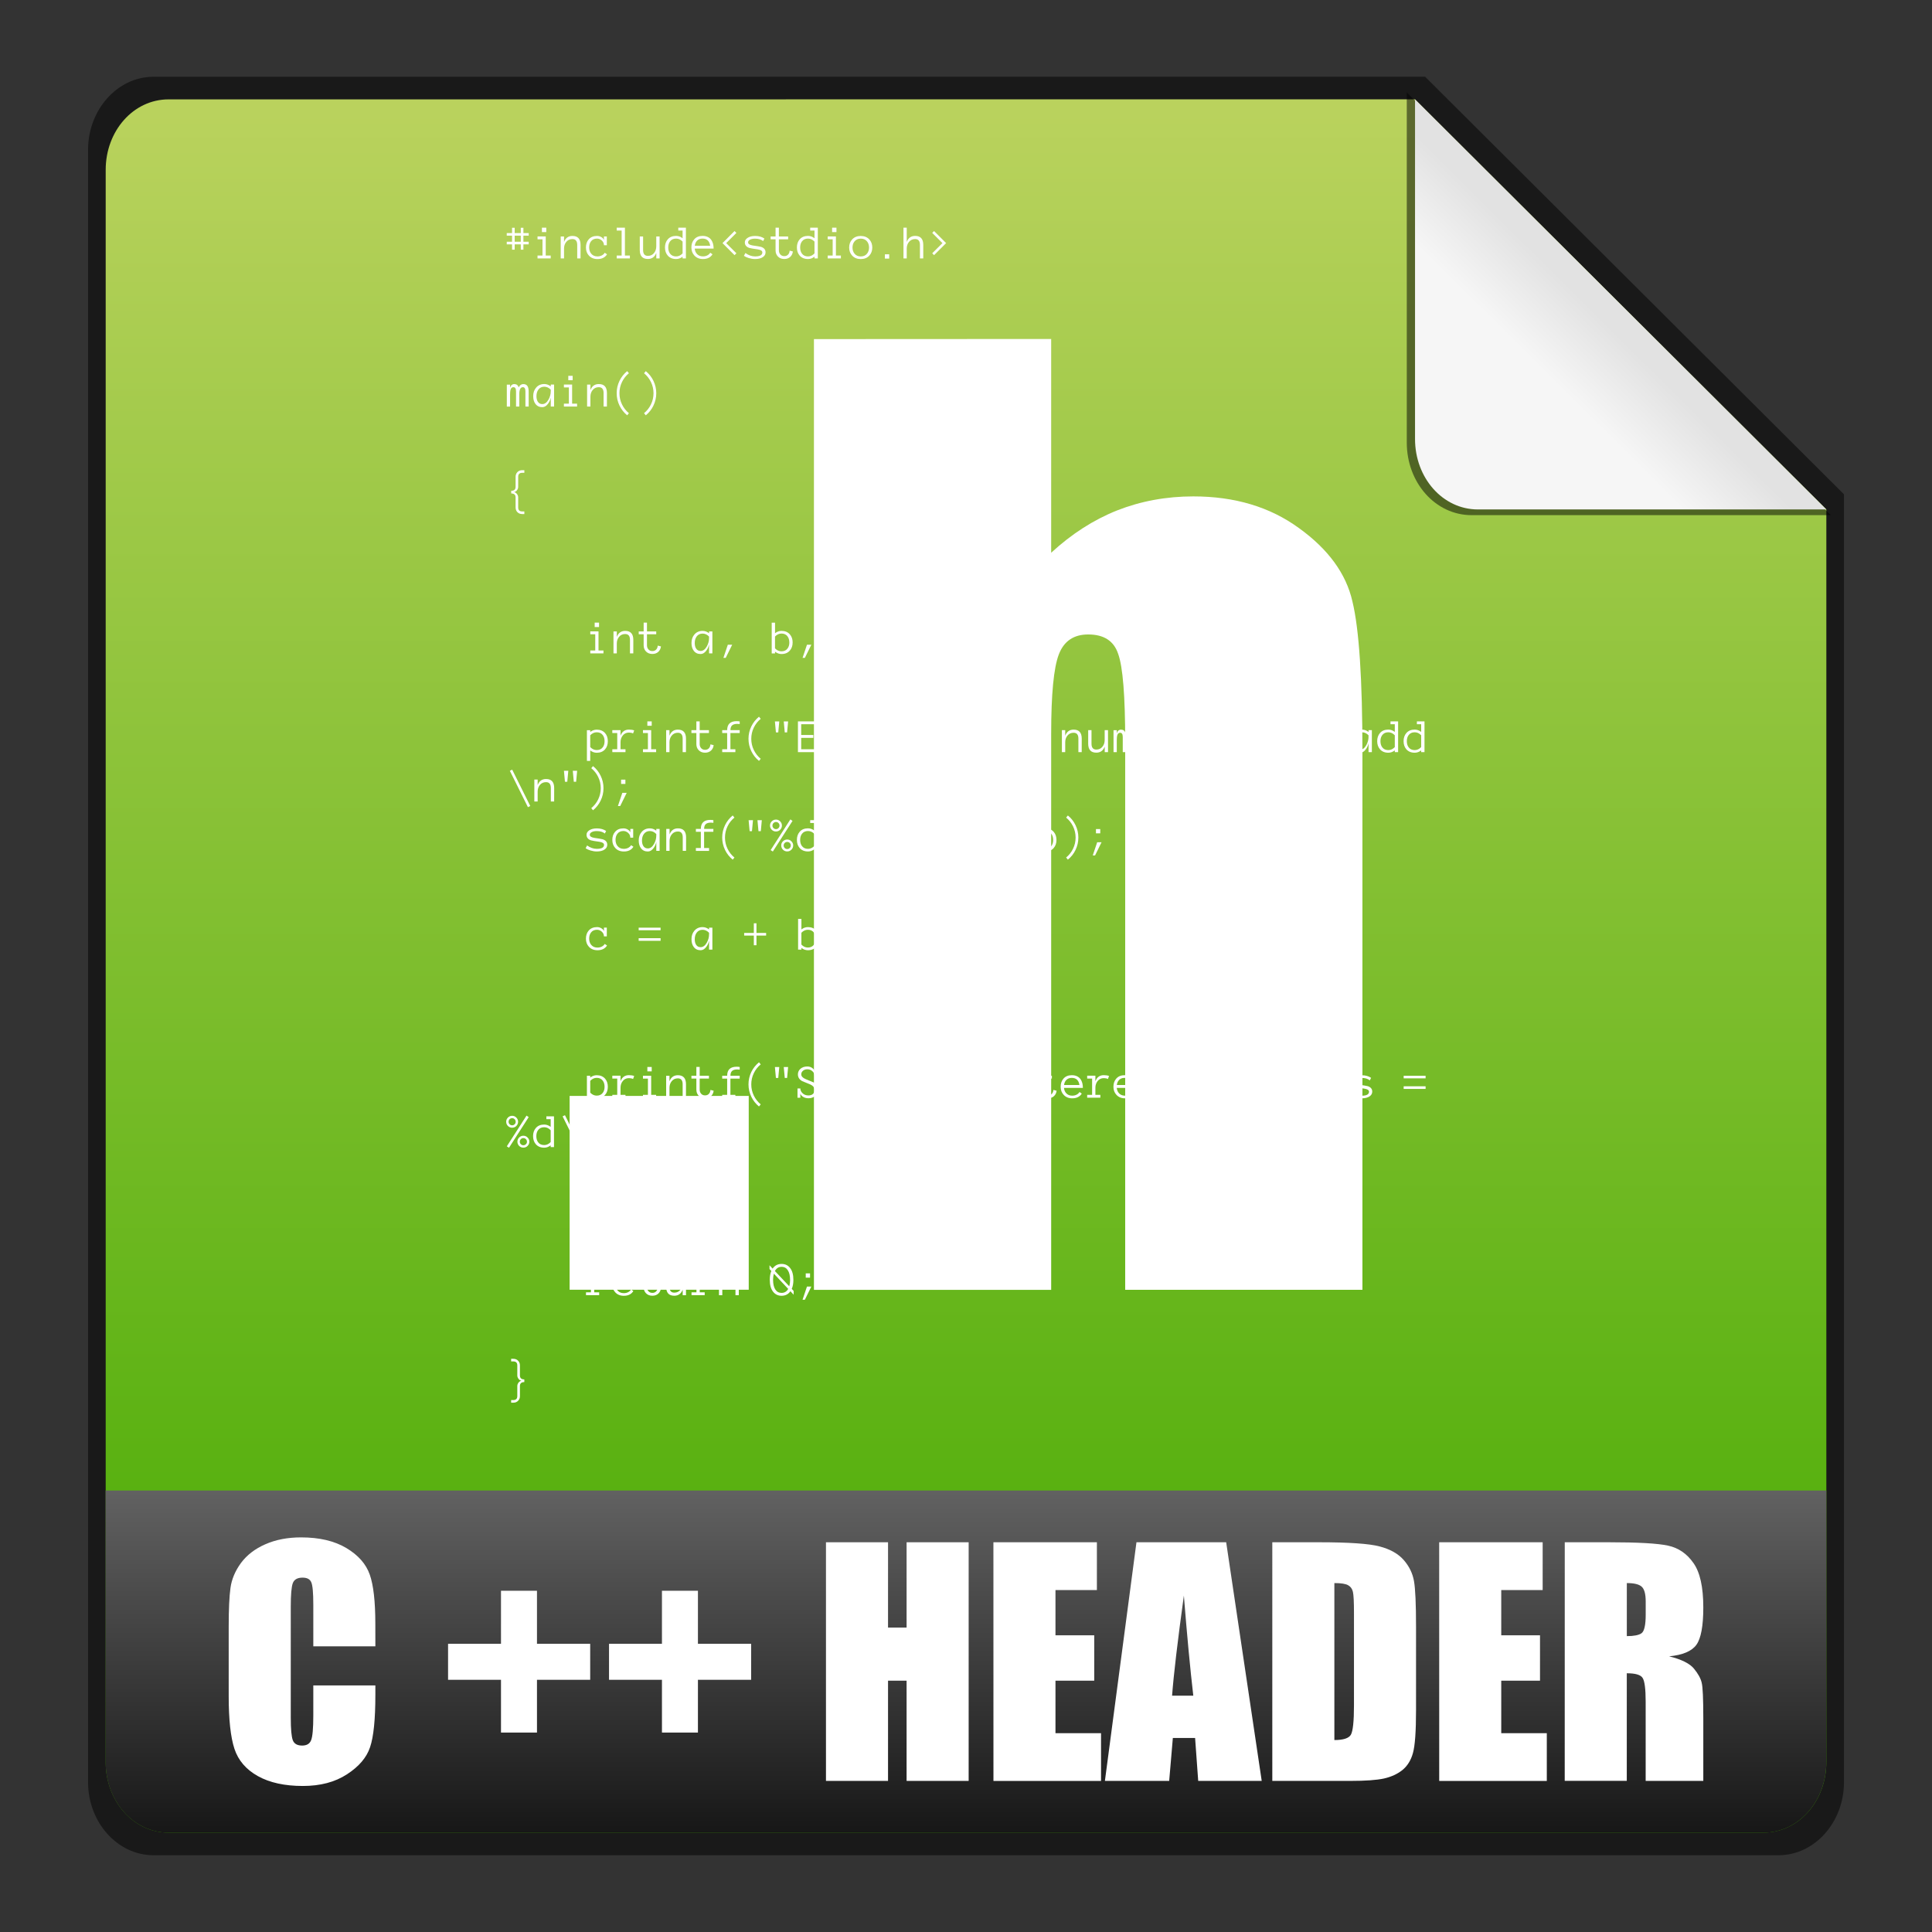 <?xml version="1.0" encoding="UTF-8" standalone="no"?>
<!-- Created with Inkscape (http://www.inkscape.org/) -->

<svg
   xmlns:dc="http://purl.org/dc/elements/1.1/"
   xmlns:cc="http://creativecommons.org/ns#"
   xmlns:rdf="http://www.w3.org/1999/02/22-rdf-syntax-ns#"
   xmlns:svg="http://www.w3.org/2000/svg"
   xmlns="http://www.w3.org/2000/svg"
   xmlns:xlink="http://www.w3.org/1999/xlink"
   xmlns:sodipodi="http://sodipodi.sourceforge.net/DTD/sodipodi-0.dtd"
   xmlns:inkscape="http://www.inkscape.org/namespaces/inkscape"
   width="48"
   height="48"
   id="svg6407"
   version="1.1"
   inkscape:version="0.48+devel r11821"
   sodipodi:docname="text-x-c++hdr.svg">
  <rect width="100%" height="100%" fill="#333333" stroke="none"/>
  <defs
     id="defs6409">
    <linearGradient
       y2="468.359"
       x2="314.349"
       y1="425.617"
       x1="314.349"
       gradientTransform="translate(370.796,227.44)"
       gradientUnits="userSpaceOnUse"
       id="linearGradient887"
       xlink:href="#linearGradient1069-5"
       inkscape:collect="always" />
    <linearGradient
       id="linearGradient1069-5">
      <stop
         style="stop-color:#bcd35f;stop-opacity:1"
         offset="0"
         id="stop1071-6" />
      <stop
         style="stop-color:#44aa00;stop-opacity:1"
         offset="1"
         id="stop1073-0" />
    </linearGradient>
    <linearGradient
       inkscape:collect="always"
       xlink:href="#linearGradient918-1"
       id="linearGradient912"
       x1="462.379"
       y1="837.061"
       x2="463.759"
       y2="835.672"
       gradientUnits="userSpaceOnUse"
       gradientTransform="translate(237.143,-177.143)" />
    <linearGradient
       id="linearGradient918-1">
      <stop
         id="stop920-5"
         offset="0"
         style="stop-color:#f6f6f6;stop-opacity:1" />
      <stop
         id="stop922-7"
         offset="1"
         style="stop-color:#e2e2e2;stop-opacity:1" />
    </linearGradient>
    <linearGradient
       gradientTransform="translate(424.6,227.442)"
       inkscape:collect="always"
       xlink:href="#linearGradient6707"
       id="linearGradient1110"
       x1="262.014"
       y1="471.952"
       x2="262.014"
       y2="442.784"
       gradientUnits="userSpaceOnUse" />
    <linearGradient
       id="linearGradient6707">
      <stop
         id="stop6709"
         offset="0"
         style="stop-color:#000000;stop-opacity:1;" />
      <stop
         id="stop6711"
         offset="1"
         style="stop-color:#ffffff;stop-opacity:1;" />
    </linearGradient>
  </defs>
  <sodipodi:namedview
     id="base"
     pagecolor="#ffffff"
     bordercolor="#666666"
     borderopacity="1.0"
     inkscape:pageopacity="0.0"
     inkscape:pageshadow="2"
     inkscape:zoom="5.6"
     inkscape:cx="-37.825735"
     inkscape:cy="34.144913"
     inkscape:document-units="px"
     inkscape:current-layer="layer1"
     showgrid="false"
     fit-margin-top="0"
     fit-margin-left="0"
     fit-margin-right="0"
     fit-margin-bottom="0"
     inkscape:window-width="1366"
     inkscape:window-height="718"
     inkscape:window-x="0"
     inkscape:window-y="0"
     inkscape:window-maximized="1" />
  <g
     inkscape:label="Capa 1"
     inkscape:groupmode="layer"
     id="layer1"
     transform="translate(-661.714,-651.219)">
    <path
       style="opacity:0.5;fill:#000000;fill-opacity:1;stroke:none"
       d="m 665.527,653.126 c -0.897,0 -1.625,0.821 -1.625,1.812 l 0,40.562 c 0,0.991 0.728,1.812 1.625,1.812 l 40.375,0 c 0.897,0 1.625,-0.821 1.625,-1.812 l 0,-32 -10.406,-10.375 L 665.527,653.126 Z"
       id="rect3922-2"
       inkscape:connector-curvature="0" />
    <path
       style="fill:url(#linearGradient887);fill-opacity:1;stroke:none"
       d="m 665.902,653.688 c -0.874,0 -1.562,0.784 -1.562,1.75 l 0,39.562 c 0,0.966 0.688,1.75 1.562,1.75 l 39.625,0 c 0.874,0 1.562,-0.784 1.562,-1.75 l 0,-31.125 -10.219,-10.188 L 665.902,653.688 Z"
       id="path869-2"
       inkscape:connector-curvature="0" />
    <path
       inkscape:connector-curvature="0"
       style="opacity:0.5;fill:#000000;fill-opacity:1;stroke:none"
       d="m 707.2,664.018 -10.535,-10.503 0,8.699 c 0,0.996 0.71,1.804 1.611,1.804 L 707.2,664.018 Z"
       id="path914" />
    <path
       id="path902"
       d="m 707.089,663.876 -10.219,-10.188 0,8.438 c 0,0.966 0.688,1.75 1.562,1.75 L 707.089,663.876 Z"
       style="fill:url(#linearGradient912);fill-opacity:1;stroke:none"
       inkscape:connector-curvature="0" />
    <g
       transform="matrix(0.785,0,0,0.785,704.036,651.45)"
       style="font-size:1.25px;font-style:normal;font-variant:normal;font-weight:bold;font-stretch:normal;line-height:125%;letter-spacing:0px;word-spacing:0px;fill:#ffffff;fill-opacity:1;stroke:none;font-family:Anonymous;-inkscape-font-specification:Anonymous Bold"
       id="flowRoot1150">
      <path
         d="m -37.18,7.44 -0.168,0 0,0.168 -0.083,0 0,-0.168 -0.193,0 0,0.168 -0.083,0 0,-0.168 -0.168,0 0,-0.083 0.168,0 0,-0.193 -0.168,0 0,-0.082 0.168,0 0,-0.168 0.083,0 0,0.168 0.193,0 0,-0.168 0.083,0 0,0.168 0.168,0 0,0.082 -0.168,0 0,0.193 0.168,0 L -37.18,7.44 z m -0.251,-0.083 0,-0.193 -0.193,0 0,0.193 L -37.431,7.357 Z"
         id="path1411"
         inkscape:connector-curvature="0" />
      <path
         d="m -36.624,7.051 -0.138,0 0,-0.139 0.138,0 L -36.624,7.051 z m 0.14,0.834 -0.417,0 0,-0.091 0.157,0 0,-0.514 -0.157,0 0,-0.091 0.26,0 0,0.605 0.157,0 L -36.484,7.885 Z"
         id="path1413"
         inkscape:connector-curvature="0" />
      <path
         d="m -35.54,7.885 -0.105,0 0,-0.428 q 0,-0.185 -0.152,-0.185 -0.122,0 -0.195,0.091 -0.07,0.085 -0.07,0.211 l 0,0.311 -0.105,0 0,-0.695 0.105,0 0,0.175 q 0.073,-0.192 0.266,-0.192 0.257,0 0.257,0.284 L -35.54,7.885 Z"
         id="path1415"
         inkscape:connector-curvature="0" />
      <path
         d="m -34.701,7.755 q -0.094,0.15 -0.302,0.15 -0.172,0 -0.273,-0.111 -0.093,-0.101 -0.093,-0.255 0,-0.155 0.086,-0.255 0.095,-0.111 0.266,-0.111 0.077,0 0.141,0.04 0.064,0.04 0.077,0.091 l 0,-0.114 0.091,0 0,0.277 -0.091,0 q 0,-0.09 -0.072,-0.153 -0.067,-0.057 -0.147,-0.057 -0.127,0 -0.193,0.09 -0.056,0.076 -0.056,0.192 0,0.114 0.062,0.192 0.072,0.09 0.2,0.09 0.077,0 0.14,-0.032 0.062,-0.033 0.091,-0.084 L -34.701,7.755 Z"
         id="path1417"
         inkscape:connector-curvature="0" />
      <path
         d="m -33.978,7.885 -0.417,0 0,-0.091 0.156,0 0,-0.792 -0.156,0 0,-0.09 0.26,0 0,0.882 0.157,0 L -33.978,7.885 Z"
         id="path1419"
         inkscape:connector-curvature="0" />
      <path
         d="m -33.037,7.885 -0.105,0 0,-0.175 q -0.073,0.192 -0.266,0.192 -0.257,0 -0.257,-0.284 l 0,-0.428 0.105,0 0,0.428 q 0,0.186 0.152,0.186 0.122,0 0.195,-0.091 0.07,-0.086 0.07,-0.212 l 0,-0.311 0.105,0 L -33.037,7.885 Z"
         id="path1421"
         inkscape:connector-curvature="0" />
      <path
         d="m -32.205,7.885 -0.105,0 0,-0.055 q -0.094,0.074 -0.205,0.074 -0.17,0 -0.266,-0.111 -0.086,-0.1 -0.086,-0.255 0,-0.155 0.086,-0.255 0.095,-0.111 0.266,-0.111 0.11,0 0.205,0.074 l 0,-0.244 -0.136,0 0,-0.09 0.241,0 L -32.205,7.885 z m -0.105,-0.16 0,-0.373 q -0.091,-0.095 -0.205,-0.095 -0.127,0 -0.193,0.09 -0.056,0.076 -0.056,0.192 0,0.116 0.056,0.192 0.066,0.09 0.193,0.09 Q -32.4,7.821 -32.31,7.725 Z"
         id="path1423"
         inkscape:connector-curvature="0" />
      <path
         d="m -31.328,7.574 -0.598,0 q 0.01,0.103 0.072,0.17 0.07,0.076 0.188,0.076 0.077,0 0.14,-0.032 0.062,-0.033 0.091,-0.084 l 0.072,0.05 q -0.094,0.15 -0.302,0.15 -0.17,0 -0.272,-0.111 -0.094,-0.101 -0.094,-0.255 0,-0.155 0.087,-0.255 0.095,-0.111 0.265,-0.111 0.186,0 0.278,0.128 Q -31.328,7.406 -31.328,7.574 z m -0.109,-0.091 q -0.033,-0.226 -0.243,-0.226 -0.11,0 -0.175,0.069 -0.056,0.059 -0.069,0.157 L -31.437,7.483 Z"
         id="path1425"
         inkscape:connector-curvature="0" />
      <path
         d="m -30.607,7.722 -0.059,0.059 -0.381,-0.381 0.381,-0.382 0.059,0.059 -0.323,0.323 L -30.607,7.722 Z"
         id="path1427"
         inkscape:connector-curvature="0" />
      <path
         d="m -29.684,7.692 q 0,0.094 -0.087,0.152 -0.091,0.06 -0.245,0.06 -0.097,0 -0.198,-0.031 -0.094,-0.028 -0.155,-0.07 l 0.047,-0.089 q 0.149,0.107 0.306,0.107 0.23,0 0.23,-0.126 0,-0.074 -0.144,-0.097 -0.208,-0.028 -0.266,-0.045 -0.144,-0.047 -0.144,-0.177 0,-0.083 0.084,-0.14 0.091,-0.062 0.241,-0.062 0.178,0 0.295,0.082 l -0.041,0.08 q -0.093,-0.077 -0.255,-0.077 -0.097,0 -0.157,0.031 -0.064,0.032 -0.064,0.087 0,0.073 0.143,0.097 0.195,0.027 0.267,0.045 Q -29.684,7.565 -29.684,7.692 Z"
         id="path1429"
         inkscape:connector-curvature="0" />
      <path
         d="m -28.82,7.664 q -0.011,0.103 -0.08,0.169 -0.074,0.07 -0.192,0.07 -0.128,0 -0.205,-0.083 -0.07,-0.076 -0.07,-0.191 l 0,-0.349 -0.156,0 0,-0.09 0.156,0 0,-0.278 0.105,0 0,0.278 0.293,0 0,0.09 -0.293,0 0,0.349 q 0,0.074 0.041,0.124 0.047,0.059 0.13,0.059 0.08,0 0.126,-0.055 0.04,-0.048 0.043,-0.118 L -28.82,7.664 Z"
         id="path1431"
         inkscape:connector-curvature="0" />
      <path
         d="m -28.03,7.885 -0.105,0 0,-0.055 q -0.094,0.074 -0.205,0.074 -0.17,0 -0.266,-0.111 -0.086,-0.1 -0.086,-0.255 0,-0.155 0.086,-0.255 0.095,-0.111 0.266,-0.111 0.11,0 0.205,0.074 l 0,-0.244 -0.136,0 0,-0.09 0.241,0 L -28.03,7.885 z m -0.105,-0.16 0,-0.373 q -0.091,-0.095 -0.205,-0.095 -0.127,0 -0.193,0.09 -0.056,0.076 -0.056,0.192 0,0.116 0.056,0.192 0.066,0.09 0.193,0.09 Q -28.226,7.821 -28.135,7.725 Z"
         id="path1433"
         inkscape:connector-curvature="0" />
      <path
         d="m -27.44,7.051 -0.138,0 0,-0.139 0.138,0 L -27.44,7.051 z m 0.14,0.834 -0.417,0 0,-0.091 0.157,0 0,-0.514 -0.157,0 0,-0.091 0.26,0 0,0.605 0.157,0 L -27.3,7.885 Z"
         id="path1435"
         inkscape:connector-curvature="0" />
      <path
         d="m -26.306,7.54 q 0,0.152 -0.093,0.255 -0.101,0.11 -0.273,0.11 -0.17,0 -0.272,-0.11 -0.094,-0.102 -0.094,-0.255 0,-0.153 0.094,-0.256 0.101,-0.11 0.272,-0.11 0.172,0 0.273,0.11 Q -26.306,7.387 -26.306,7.54 z m -0.103,0 q 0,-0.115 -0.062,-0.192 -0.072,-0.09 -0.2,-0.09 -0.127,0 -0.199,0.09 -0.062,0.077 -0.062,0.192 0,0.114 0.062,0.192 0.072,0.09 0.199,0.09 0.128,0 0.2,-0.09 Q -26.409,7.654 -26.409,7.54 Z"
         id="path1437"
         inkscape:connector-curvature="0" />
      <path
         d="m -25.771,7.89 -0.136,0 0,-0.136 0.136,0 L -25.771,7.89 Z"
         id="path1439"
         inkscape:connector-curvature="0" />
      <path
         d="m -24.693,7.885 -0.105,0 0,-0.428 q 0,-0.185 -0.151,-0.185 -0.122,0 -0.197,0.091 -0.07,0.085 -0.07,0.211 l 0,0.311 -0.103,0 0,-0.973 0.103,0 0,0.452 q 0.073,-0.192 0.267,-0.192 0.256,0 0.256,0.284 L -24.693,7.885 Z"
         id="path1441"
         inkscape:connector-curvature="0" />
      <path
         d="m -23.969,7.4 -0.382,0.381 -0.058,-0.059 0.323,-0.322 -0.323,-0.323 0.058,-0.059 L -23.969,7.4 Z"
         id="path1443"
         inkscape:connector-curvature="0" />
      <path
         d="m -37.181,12.573 -0.103,0 0,-0.477 q 0,-0.136 -0.08,-0.136 -0.114,0 -0.114,0.22 l 0,0.393 -0.103,0 0,-0.477 q 0,-0.136 -0.081,-0.136 -0.055,0 -0.08,0.047 -0.027,0.051 -0.027,0.174 l -0.001,0 0,0.393 -0.103,0 0,-0.695 0.103,0 0,0.101 q 0.033,-0.118 0.135,-0.118 0.103,0 0.139,0.103 0.051,-0.103 0.144,-0.103 0.087,0 0.128,0.056 0.042,0.056 0.042,0.18 L -37.181,12.573 Z"
         id="path1445"
         inkscape:connector-curvature="0" />
      <path
         d="m -36.687,11.86 q 0.11,0 0.205,0.074 l 0,-0.057 0.105,0 0,0.695 -0.105,0 0,-0.286 q -0.019,0.11 -0.087,0.199 -0.08,0.107 -0.18,0.107 -0.143,0 -0.22,-0.106 -0.069,-0.094 -0.069,-0.243 0,-0.164 0.093,-0.27 Q -36.848,11.86 -36.687,11.86 z m 0.205,0.18 q -0.09,-0.095 -0.205,-0.095 -0.12,0 -0.188,0.092 -0.06,0.082 -0.06,0.207 0,0.103 0.04,0.17 0.049,0.081 0.145,0.081 0.117,0 0.199,-0.147 0.068,-0.125 0.068,-0.253 L -36.482,12.04 Z"
         id="path1447"
         inkscape:connector-curvature="0" />
      <path
         d="m -35.789,11.739 -0.138,0 0,-0.139 0.138,0 L -35.789,11.739 z m 0.14,0.834 -0.417,0 0,-0.091 0.157,0 0,-0.514 -0.157,0 0,-0.091 0.26,0 0,0.605 0.157,0 L -35.649,12.573 Z"
         id="path1449"
         inkscape:connector-curvature="0" />
      <path
         d="m -34.705,12.573 -0.105,0 0,-0.428 q 0,-0.185 -0.152,-0.185 -0.122,0 -0.195,0.091 -0.07,0.085 -0.07,0.211 l 0,0.311 -0.105,0 0,-0.695 0.105,0 0,0.175 q 0.073,-0.192 0.266,-0.192 0.257,0 0.257,0.284 L -34.705,12.573 Z"
         id="path1451"
         inkscape:connector-curvature="0" />
      <path
         d="m -34.009,12.783 -0.055,0.067 q -0.155,-0.127 -0.242,-0.307 -0.09,-0.185 -0.09,-0.393 0,-0.207 0.09,-0.393 0.087,-0.178 0.242,-0.306 l 0.055,0.067 q -0.14,0.115 -0.218,0.277 -0.081,0.167 -0.081,0.355 0,0.189 0.081,0.356 Q -34.149,12.668 -34.009,12.783 Z"
         id="path1453"
         inkscape:connector-curvature="0" />
      <path
         d="m -33.143,12.151 q 0,0.208 -0.09,0.393 -0.086,0.18 -0.242,0.306 l -0.055,-0.067 q 0.14,-0.115 0.218,-0.276 0.082,-0.168 0.082,-0.356 0,-0.188 -0.082,-0.356 -0.078,-0.161 -0.218,-0.276 l 0.055,-0.067 q 0.156,0.126 0.242,0.306 Q -33.143,11.943 -33.143,12.151 Z"
         id="path1455"
         inkscape:connector-curvature="0" />
      <path
         d="m -37.318,15.975 -0.069,0 q -0.094,0 -0.152,-0.061 -0.056,-0.058 -0.056,-0.148 l 0,-0.318 q 0,-0.125 -0.139,-0.125 l 0,-0.084 q 0.139,0 0.139,-0.126 l 0,-0.318 q 0,-0.089 0.057,-0.148 0.057,-0.06 0.151,-0.06 l 0.069,0 0,0.083 -0.069,0 q -0.126,0 -0.126,0.125 l 0,0.318 q 0,0.055 -0.034,0.103 -0.037,0.051 -0.094,0.065 0.055,0.011 0.093,0.064 0.035,0.049 0.035,0.103 l 0,0.318 q 0,0.126 0.126,0.126 l 0.069,0 L -37.318,15.975 Z"
         id="path1457"
         inkscape:connector-curvature="0" />
      <path
         d="m -34.954,19.551 -0.138,0 0,-0.139 0.138,0 L -34.954,19.551 z m 0.14,0.834 -0.417,0 0,-0.091 0.157,0 0,-0.514 -0.157,0 0,-0.091 0.26,0 0,0.605 0.157,0 L -34.814,20.385 Z"
         id="path1459"
         inkscape:connector-curvature="0" />
      <path
         d="m -33.87,20.385 -0.105,0 0,-0.428 q 0,-0.185 -0.152,-0.185 -0.122,0 -0.195,0.091 -0.07,0.085 -0.07,0.211 l 0,0.311 -0.105,0 0,-0.695 0.105,0 0,0.175 q 0.073,-0.192 0.266,-0.192 0.257,0 0.257,0.284 L -33.87,20.385 Z"
         id="path1461"
         inkscape:connector-curvature="0" />
      <path
         d="m -32.995,20.164 q -0.011,0.103 -0.08,0.169 -0.074,0.07 -0.192,0.07 -0.128,0 -0.205,-0.083 -0.07,-0.076 -0.07,-0.191 l 0,-0.349 -0.156,0 0,-0.09 0.156,0 0,-0.278 0.105,0 0,0.278 0.293,0 0,0.09 -0.293,0 0,0.349 q 0,0.074 0.041,0.124 0.047,0.059 0.13,0.059 0.08,0 0.126,-0.055 0.04,-0.048 0.043,-0.118 L -32.995,20.164 Z"
         id="path1463"
         inkscape:connector-curvature="0" />
      <path
         d="m -31.677,19.673 q 0.11,0 0.205,0.074 l 0,-0.057 0.105,0 0,0.695 -0.105,0 0,-0.286 q -0.019,0.11 -0.087,0.199 -0.08,0.107 -0.18,0.107 -0.143,0 -0.22,-0.106 -0.069,-0.094 -0.069,-0.243 0,-0.164 0.093,-0.27 Q -31.838,19.673 -31.677,19.673 z m 0.205,0.18 q -0.09,-0.095 -0.205,-0.095 -0.12,0 -0.188,0.092 -0.06,0.082 -0.06,0.207 0,0.103 0.04,0.17 0.049,0.081 0.145,0.081 0.117,0 0.199,-0.147 0.068,-0.125 0.068,-0.253 L -31.472,19.852 Z"
         id="path1465"
         inkscape:connector-curvature="0" />
      <path
         d="m -30.74,20.11 -0.205,0.417 -0.073,0 0.14,-0.417 L -30.74,20.11 Z"
         id="path1467"
         inkscape:connector-curvature="0" />
      <path
         d="m -28.827,20.039 q 0,0.155 -0.087,0.255 -0.095,0.111 -0.265,0.111 -0.11,0 -0.205,-0.074 l 0,0.055 -0.105,0 0,-0.973 0.105,0 0,0.334 q 0.094,-0.074 0.205,-0.074 0.169,0 0.265,0.111 Q -28.827,19.884 -28.827,20.039 z m -0.105,0 q 0,-0.116 -0.056,-0.192 -0.066,-0.09 -0.192,-0.09 -0.115,0 -0.205,0.095 l 0,0.373 q 0.09,0.095 0.205,0.095 0.126,0 0.192,-0.09 Q -28.931,20.155 -28.931,20.039 Z"
         id="path1469"
         inkscape:connector-curvature="0" />
      <path
         d="m -28.235,20.11 -0.205,0.417 -0.073,0 0.14,-0.417 L -28.235,20.11 Z"
         id="path1471"
         inkscape:connector-curvature="0" />
      <path
         d="m -26.351,20.255 q -0.094,0.15 -0.302,0.15 -0.172,0 -0.273,-0.111 -0.093,-0.101 -0.093,-0.255 0,-0.155 0.086,-0.255 0.095,-0.111 0.266,-0.111 0.077,0 0.141,0.04 0.064,0.04 0.077,0.091 l 0,-0.114 0.091,0 0,0.277 -0.091,0 q 0,-0.09 -0.072,-0.153 -0.067,-0.057 -0.147,-0.057 -0.127,0 -0.193,0.09 -0.056,0.076 -0.056,0.192 0,0.114 0.062,0.192 0.072,0.09 0.2,0.09 0.077,0 0.14,-0.032 0.062,-0.033 0.091,-0.084 L -26.351,20.255 Z"
         id="path1473"
         inkscape:connector-curvature="0" />
      <path
         d="m -25.771,19.83 -0.136,0 0,-0.135 0.136,0 L -25.771,19.83 z m 0.041,0.282 -0.205,0.417 -0.073,0 0.14,-0.417 L -25.73,20.112 Z"
         id="path1475"
         inkscape:connector-curvature="0" />
      <path
         d="m -34.676,23.164 q 0,0.156 -0.086,0.256 -0.095,0.11 -0.266,0.11 -0.11,0 -0.205,-0.074 l 0,0.332 -0.105,0 0,-0.972 0.105,0 0,0.056 q 0.094,-0.073 0.205,-0.073 0.17,0 0.266,0.11 Q -34.676,23.009 -34.676,23.164 z m -0.103,0 q 0,-0.116 -0.056,-0.192 -0.066,-0.09 -0.193,-0.09 -0.114,0 -0.205,0.095 l 0,0.373 q 0.091,0.095 0.205,0.095 0.127,0 0.193,-0.09 Q -34.779,23.281 -34.779,23.164 Z"
         id="path1477"
         inkscape:connector-curvature="0" />
      <path
         d="m -33.842,22.823 -0.035,0.095 q -0.057,-0.027 -0.131,-0.027 -0.123,0 -0.198,0.095 -0.068,0.087 -0.068,0.212 l 0,0.222 0.157,0 0,0.09 -0.417,0 0,-0.09 0.156,0 0,-0.515 -0.156,0 0,-0.091 0.26,0 0,0.175 q 0.072,-0.192 0.266,-0.192 Q -33.902,22.798 -33.842,22.823 Z"
         id="path1479"
         inkscape:connector-curvature="0" />
      <path
         d="m -33.287,22.676 -0.138,0 0,-0.139 0.138,0 L -33.287,22.676 z m 0.14,0.834 -0.417,0 0,-0.091 0.157,0 0,-0.514 -0.157,0 0,-0.091 0.26,0 0,0.605 0.157,0 L -33.147,23.51 Z"
         id="path1481"
         inkscape:connector-curvature="0" />
      <path
         d="m -32.203,23.51 -0.105,0 0,-0.428 q 0,-0.185 -0.152,-0.185 -0.122,0 -0.195,0.091 -0.07,0.085 -0.07,0.211 l 0,0.311 -0.105,0 0,-0.695 0.105,0 0,0.175 q 0.073,-0.192 0.266,-0.192 0.257,0 0.257,0.284 L -32.203,23.51 Z"
         id="path1483"
         inkscape:connector-curvature="0" />
      <path
         d="m -31.327,23.289 q -0.011,0.103 -0.08,0.169 -0.074,0.07 -0.192,0.07 -0.128,0 -0.205,-0.083 -0.07,-0.076 -0.07,-0.191 l 0,-0.349 -0.156,0 0,-0.09 0.156,0 0,-0.278 0.105,0 0,0.278 0.293,0 0,0.09 -0.293,0 0,0.349 q 0,0.074 0.041,0.124 0.047,0.059 0.13,0.059 0.08,0 0.126,-0.055 0.04,-0.048 0.043,-0.118 L -31.327,23.289 Z"
         id="path1485"
         inkscape:connector-curvature="0" />
      <path
         d="m -30.503,22.906 -0.293,0 0,0.514 0.157,0 0,0.091 -0.417,0 0,-0.091 0.157,0 0,-0.514 -0.157,0 0,-0.091 0.157,0 q 0,-0.285 0.299,-0.285 0.045,0 0.098,0.008 l 0,0.084 q -0.043,-0.006 -0.08,-0.006 -0.119,0 -0.169,0.055 -0.044,0.048 -0.044,0.144 l 0.293,0 L -30.503,22.906 Z"
         id="path1487"
         inkscape:connector-curvature="0" />
      <path
         d="m -29.837,23.721 -0.055,0.067 q -0.155,-0.127 -0.242,-0.307 -0.09,-0.185 -0.09,-0.393 0,-0.207 0.09,-0.393 0.087,-0.178 0.242,-0.306 l 0.055,0.067 q -0.14,0.115 -0.218,0.277 -0.081,0.167 -0.081,0.355 0,0.189 0.081,0.356 Q -29.976,23.606 -29.837,23.721 Z"
         id="path1489"
         inkscape:connector-curvature="0" />
      <path
         d="m -28.97,22.539 -0.032,0.347 -0.074,0 -0.032,-0.347 L -28.97,22.539 z m -0.28,0 -0.032,0.347 -0.074,0 -0.032,-0.347 L -29.249,22.539 Z"
         id="path1491"
         inkscape:connector-curvature="0" />
      <path
         d="m -28.034,23.51 -0.625,0 0,-0.973 0.625,0 0,0.09 -0.522,0 0,0.341 0.384,0 0,0.091 -0.384,0 0,0.36 0.522,0 L -28.034,23.51 Z"
         id="path1493"
         inkscape:connector-curvature="0" />
      <path
         d="m -27.193,23.51 -0.105,0 0,-0.428 q 0,-0.185 -0.152,-0.185 -0.122,0 -0.195,0.091 -0.07,0.085 -0.07,0.211 l 0,0.311 -0.105,0 0,-0.695 0.105,0 0,0.175 q 0.073,-0.192 0.266,-0.192 0.257,0 0.257,0.284 L -27.193,23.51 Z"
         id="path1495"
         inkscape:connector-curvature="0" />
      <path
         d="m -26.317,23.289 q -0.011,0.103 -0.08,0.169 -0.074,0.07 -0.192,0.07 -0.128,0 -0.205,-0.083 -0.07,-0.076 -0.07,-0.191 l 0,-0.349 -0.156,0 0,-0.09 0.156,0 0,-0.278 0.105,0 0,0.278 0.293,0 0,0.09 -0.293,0 0,0.349 q 0,0.074 0.041,0.124 0.047,0.059 0.13,0.059 0.08,0 0.126,-0.055 0.04,-0.048 0.043,-0.118 L -26.317,23.289 Z"
         id="path1497"
         inkscape:connector-curvature="0" />
      <path
         d="m -25.486,23.199 -0.598,0 q 0.01,0.103 0.072,0.17 0.07,0.076 0.188,0.076 0.077,0 0.14,-0.032 0.062,-0.033 0.091,-0.084 l 0.072,0.05 q -0.094,0.15 -0.302,0.15 -0.17,0 -0.272,-0.111 -0.094,-0.101 -0.094,-0.255 0,-0.155 0.087,-0.255 0.095,-0.111 0.265,-0.111 0.186,0 0.278,0.128 Q -25.486,23.031 -25.486,23.199 z m -0.109,-0.091 q -0.033,-0.226 -0.243,-0.226 -0.11,0 -0.175,0.069 -0.056,0.059 -0.069,0.157 L -25.595,23.108 Z"
         id="path1499"
         inkscape:connector-curvature="0" />
      <path
         d="m -24.658,22.823 -0.035,0.095 q -0.057,-0.027 -0.131,-0.027 -0.123,0 -0.198,0.095 -0.068,0.087 -0.068,0.212 l 0,0.222 0.157,0 0,0.09 -0.417,0 0,-0.09 0.156,0 0,-0.515 -0.156,0 0,-0.091 0.26,0 0,0.175 q 0.072,-0.192 0.266,-0.192 Q -24.718,22.798 -24.658,22.823 Z"
         id="path1501"
         inkscape:connector-curvature="0" />
      <path
         d="m -22.977,23.289 q -0.011,0.103 -0.08,0.169 -0.074,0.07 -0.192,0.07 -0.128,0 -0.205,-0.083 -0.07,-0.076 -0.07,-0.191 l 0,-0.349 -0.156,0 0,-0.09 0.156,0 0,-0.278 0.105,0 0,0.278 0.293,0 0,0.09 -0.293,0 0,0.349 q 0,0.074 0.041,0.124 0.047,0.059 0.13,0.059 0.08,0 0.126,-0.055 0.04,-0.048 0.043,-0.118 L -22.977,23.289 Z"
         id="path1503"
         inkscape:connector-curvature="0" />
      <path
         d="m -22.153,22.815 -0.126,0.694 -0.119,0 -0.1,-0.509 -0.101,0.509 -0.119,0 -0.126,-0.694 0.108,0 0.09,0.557 0.098,-0.551 0.101,0 0.098,0.551 0.09,-0.557 L -22.153,22.815 Z"
         id="path1505"
         inkscape:connector-curvature="0" />
      <path
         d="m -21.298,23.165 q 0,0.152 -0.093,0.255 -0.101,0.11 -0.273,0.11 -0.17,0 -0.272,-0.11 -0.094,-0.102 -0.094,-0.255 0,-0.153 0.094,-0.256 0.101,-0.11 0.272,-0.11 0.172,0 0.273,0.11 Q -21.298,23.012 -21.298,23.165 z m -0.103,0 q 0,-0.115 -0.062,-0.192 -0.072,-0.09 -0.2,-0.09 -0.127,0 -0.199,0.09 -0.062,0.077 -0.062,0.192 0,0.114 0.062,0.192 0.072,0.09 0.199,0.09 0.128,0 0.2,-0.09 Q -21.402,23.279 -21.402,23.165 Z"
         id="path1507"
         inkscape:connector-curvature="0" />
      <path
         d="m -19.678,23.51 -0.105,0 0,-0.428 q 0,-0.185 -0.152,-0.185 -0.122,0 -0.195,0.091 -0.07,0.085 -0.07,0.211 l 0,0.311 -0.105,0 0,-0.695 0.105,0 0,0.175 q 0.073,-0.192 0.266,-0.192 0.257,0 0.257,0.284 L -19.678,23.51 Z"
         id="path1509"
         inkscape:connector-curvature="0" />
      <path
         d="m -18.845,23.51 -0.105,0 0,-0.175 q -0.073,0.192 -0.266,0.192 -0.257,0 -0.257,-0.284 l 0,-0.428 0.105,0 0,0.428 q 0,0.186 0.152,0.186 0.122,0 0.195,-0.091 0.07,-0.086 0.07,-0.212 l 0,-0.311 0.105,0 L -18.845,23.51 Z"
         id="path1511"
         inkscape:connector-curvature="0" />
      <path
         d="m -17.979,23.51 -0.103,0 0,-0.477 q 0,-0.136 -0.08,-0.136 -0.114,0 -0.114,0.22 l 0,0.393 -0.103,0 0,-0.477 q 0,-0.136 -0.081,-0.136 -0.055,0 -0.08,0.047 -0.027,0.051 -0.027,0.174 l -0.001,0 0,0.393 -0.103,0 0,-0.695 0.103,0 0,0.101 q 0.033,-0.118 0.135,-0.118 0.103,0 0.139,0.103 0.051,-0.103 0.144,-0.103 0.087,0 0.128,0.056 0.042,0.056 0.042,0.18 L -17.979,23.51 Z"
         id="path1513"
         inkscape:connector-curvature="0" />
      <path
         d="m -17.14,23.164 q 0,0.155 -0.087,0.255 -0.095,0.111 -0.265,0.111 -0.11,0 -0.205,-0.074 l 0,0.055 -0.105,0 0,-0.973 0.105,0 0,0.334 q 0.094,-0.074 0.205,-0.074 0.169,0 0.265,0.111 Q -17.14,23.009 -17.14,23.164 z m -0.105,0 q 0,-0.116 -0.056,-0.192 -0.066,-0.09 -0.192,-0.09 -0.115,0 -0.205,0.095 l 0,0.373 q 0.09,0.095 0.205,0.095 0.126,0 0.192,-0.09 Q -17.244,23.28 -17.244,23.164 Z"
         id="path1515"
         inkscape:connector-curvature="0" />
      <path
         d="m -16.301,23.199 -0.598,0 q 0.01,0.103 0.072,0.17 0.07,0.076 0.188,0.076 0.077,0 0.14,-0.032 0.062,-0.033 0.091,-0.084 l 0.072,0.05 q -0.094,0.15 -0.302,0.15 -0.17,0 -0.272,-0.111 -0.094,-0.101 -0.094,-0.255 0,-0.155 0.087,-0.255 0.095,-0.111 0.265,-0.111 0.186,0 0.278,0.128 Q -16.301,23.031 -16.301,23.199 z m -0.109,-0.091 q -0.033,-0.226 -0.243,-0.226 -0.11,0 -0.175,0.069 -0.056,0.059 -0.069,0.157 L -16.41,23.108 Z"
         id="path1517"
         inkscape:connector-curvature="0" />
      <path
         d="m -15.473,22.823 -0.035,0.095 q -0.057,-0.027 -0.131,-0.027 -0.123,0 -0.198,0.095 -0.068,0.087 -0.068,0.212 l 0,0.222 0.157,0 0,0.09 -0.417,0 0,-0.09 0.156,0 0,-0.515 -0.156,0 0,-0.091 0.26,0 0,0.175 q 0.072,-0.192 0.266,-0.192 Q -15.533,22.798 -15.473,22.823 Z"
         id="path1519"
         inkscape:connector-curvature="0" />
      <path
         d="m -14.657,23.317 q 0,0.094 -0.087,0.152 -0.091,0.06 -0.245,0.06 -0.097,0 -0.198,-0.031 -0.094,-0.028 -0.155,-0.07 l 0.047,-0.089 q 0.149,0.107 0.306,0.107 0.23,0 0.23,-0.126 0,-0.074 -0.144,-0.097 -0.208,-0.028 -0.266,-0.045 -0.144,-0.047 -0.144,-0.177 0,-0.083 0.084,-0.14 0.091,-0.062 0.241,-0.062 0.178,0 0.295,0.082 l -0.041,0.08 q -0.093,-0.077 -0.255,-0.077 -0.097,0 -0.157,0.031 -0.064,0.032 -0.064,0.087 0,0.073 0.143,0.097 0.195,0.027 0.267,0.045 Q -14.657,23.19 -14.657,23.317 Z"
         id="path1521"
         inkscape:connector-curvature="0" />
      <path
         d="m -12.958,23.289 q -0.011,0.103 -0.08,0.169 -0.074,0.07 -0.192,0.07 -0.128,0 -0.205,-0.083 -0.07,-0.076 -0.07,-0.191 l 0,-0.349 -0.156,0 0,-0.09 0.156,0 0,-0.278 0.105,0 0,0.278 0.293,0 0,0.09 -0.293,0 0,0.349 q 0,0.074 0.041,0.124 0.047,0.059 0.13,0.059 0.08,0 0.126,-0.055 0.04,-0.048 0.043,-0.118 L -12.958,23.289 Z"
         id="path1523"
         inkscape:connector-curvature="0" />
      <path
         d="m -12.114,23.165 q 0,0.152 -0.093,0.255 -0.101,0.11 -0.273,0.11 -0.17,0 -0.272,-0.11 -0.094,-0.102 -0.094,-0.255 0,-0.153 0.094,-0.256 0.101,-0.11 0.272,-0.11 0.172,0 0.273,0.11 Q -12.114,23.012 -12.114,23.165 z m -0.103,0 q 0,-0.115 -0.062,-0.192 -0.072,-0.09 -0.2,-0.09 -0.127,0 -0.199,0.09 -0.062,0.077 -0.062,0.192 0,0.114 0.062,0.192 0.072,0.09 0.199,0.09 0.128,0 0.2,-0.09 Q -12.217,23.279 -12.217,23.165 Z"
         id="path1525"
         inkscape:connector-curvature="0" />
      <path
         d="m -10.805,22.798 q 0.11,0 0.205,0.074 l 0,-0.057 0.105,0 0,0.695 -0.105,0 0,-0.286 q -0.019,0.11 -0.087,0.199 -0.08,0.107 -0.18,0.107 -0.143,0 -0.22,-0.106 -0.069,-0.094 -0.069,-0.243 0,-0.164 0.093,-0.27 Q -10.967,22.798 -10.805,22.798 z m 0.205,0.18 q -0.09,-0.095 -0.205,-0.095 -0.12,0 -0.188,0.092 -0.06,0.082 -0.06,0.207 0,0.103 0.04,0.17 0.049,0.081 0.145,0.081 0.117,0 0.199,-0.147 0.068,-0.125 0.068,-0.253 L -10.601,22.977 Z"
         id="path1527"
         inkscape:connector-curvature="0" />
      <path
         d="m -9.664,23.51 -0.105,0 0,-0.055 q -0.094,0.074 -0.205,0.074 -0.17,0 -0.266,-0.111 -0.086,-0.1 -0.086,-0.255 0,-0.155 0.086,-0.255 0.095,-0.111 0.266,-0.111 0.11,0 0.205,0.074 l 0,-0.244 -0.136,0 0,-0.09 0.241,0 L -9.664,23.51 z m -0.105,-0.16 0,-0.373 q -0.091,-0.095 -0.205,-0.095 -0.127,0 -0.193,0.09 -0.056,0.076 -0.056,0.192 0,0.116 0.056,0.192 0.066,0.09 0.193,0.09 Q -9.859,23.446 -9.768,23.35 Z"
         id="path1529"
         inkscape:connector-curvature="0" />
      <path
         d="m -8.829,23.51 -0.105,0 0,-0.055 q -0.094,0.074 -0.205,0.074 -0.17,0 -0.266,-0.111 -0.086,-0.1 -0.086,-0.255 0,-0.155 0.086,-0.255 0.095,-0.111 0.266,-0.111 0.11,0 0.205,0.074 l 0,-0.244 -0.136,0 0,-0.09 0.241,0 L -8.829,23.51 z m -0.105,-0.16 0,-0.373 q -0.091,-0.095 -0.205,-0.095 -0.127,0 -0.193,0.09 -0.056,0.076 -0.056,0.192 0,0.116 0.056,0.192 0.066,0.09 0.193,0.09 Q -9.024,23.446 -8.933,23.35 Z"
         id="path1531"
         inkscape:connector-curvature="0" />
      <path
         d="m -37.131,25.215 -0.074,0.037 -0.572,-1.151 0.074,-0.037 L -37.131,25.215 Z"
         id="path1533"
         inkscape:connector-curvature="0" />
      <path
         d="m -36.375,25.073 -0.105,0 0,-0.428 q 0,-0.185 -0.152,-0.185 -0.122,0 -0.195,0.091 -0.07,0.085 -0.07,0.211 l 0,0.311 -0.105,0 0,-0.695 0.105,0 0,0.175 q 0.073,-0.192 0.266,-0.192 0.257,0 0.257,0.284 L -36.375,25.073 Z"
         id="path1535"
         inkscape:connector-curvature="0" />
      <path
         d="m -35.647,24.101 -0.032,0.347 -0.074,0 -0.032,-0.347 L -35.647,24.101 z m -0.28,0 -0.032,0.347 -0.074,0 -0.032,-0.347 L -35.927,24.101 Z"
         id="path1537"
         inkscape:connector-curvature="0" />
      <path
         d="m -34.813,24.651 q 0,0.208 -0.09,0.393 -0.086,0.18 -0.242,0.306 l -0.055,-0.067 q 0.14,-0.115 0.218,-0.276 0.082,-0.168 0.082,-0.356 0,-0.188 -0.082,-0.356 -0.078,-0.161 -0.218,-0.276 l 0.055,-0.067 q 0.156,0.126 0.242,0.306 Q -34.813,24.443 -34.813,24.651 Z"
         id="path1539"
         inkscape:connector-curvature="0" />
      <path
         d="m -34.12,24.517 -0.136,0 0,-0.135 0.136,0 L -34.12,24.517 z m 0.041,0.282 -0.205,0.417 -0.073,0 0.14,-0.417 L -34.079,24.799 Z"
         id="path1541"
         inkscape:connector-curvature="0" />
      <path
         d="m -34.694,26.442 q 0,0.094 -0.087,0.152 -0.091,0.06 -0.245,0.06 -0.097,0 -0.198,-0.031 -0.094,-0.028 -0.155,-0.07 l 0.047,-0.089 q 0.149,0.107 0.306,0.107 0.23,0 0.23,-0.126 0,-0.074 -0.144,-0.097 -0.208,-0.028 -0.266,-0.045 -0.144,-0.047 -0.144,-0.177 0,-0.083 0.084,-0.14 0.091,-0.062 0.241,-0.062 0.178,0 0.295,0.082 l -0.041,0.08 q -0.093,-0.077 -0.255,-0.077 -0.097,0 -0.157,0.031 -0.064,0.032 -0.064,0.087 0,0.073 0.143,0.097 0.195,0.027 0.267,0.045 Q -34.694,26.315 -34.694,26.442 Z"
         id="path1543"
         inkscape:connector-curvature="0" />
      <path
         d="m -33.866,26.505 q -0.094,0.15 -0.302,0.15 -0.172,0 -0.273,-0.111 -0.093,-0.101 -0.093,-0.255 0,-0.155 0.086,-0.255 0.095,-0.111 0.266,-0.111 0.077,0 0.141,0.04 0.064,0.04 0.077,0.091 l 0,-0.114 0.091,0 0,0.277 -0.091,0 q 0,-0.09 -0.072,-0.153 -0.067,-0.057 -0.147,-0.057 -0.127,0 -0.193,0.09 -0.056,0.076 -0.056,0.192 0,0.114 0.062,0.192 0.072,0.09 0.2,0.09 0.077,0 0.14,-0.032 0.062,-0.033 0.091,-0.084 L -33.866,26.505 Z"
         id="path1545"
         inkscape:connector-curvature="0" />
      <path
         d="m -33.347,25.923 q 0.11,0 0.205,0.074 l 0,-0.057 0.105,0 0,0.695 -0.105,0 0,-0.286 q -0.019,0.11 -0.087,0.199 -0.08,0.107 -0.18,0.107 -0.143,0 -0.22,-0.106 -0.069,-0.094 -0.069,-0.243 0,-0.164 0.093,-0.27 Q -33.508,25.923 -33.347,25.923 z m 0.205,0.18 q -0.09,-0.095 -0.205,-0.095 -0.12,0 -0.188,0.092 -0.06,0.082 -0.06,0.207 0,0.103 0.04,0.17 0.049,0.081 0.145,0.081 0.117,0 0.199,-0.147 0.068,-0.125 0.068,-0.253 L -33.142,26.102 Z"
         id="path1547"
         inkscape:connector-curvature="0" />
      <path
         d="m -32.2,26.635 -0.105,0 0,-0.428 q 0,-0.185 -0.152,-0.185 -0.122,0 -0.195,0.091 -0.07,0.085 -0.07,0.211 l 0,0.311 -0.105,0 0,-0.695 0.105,0 0,0.175 q 0.073,-0.192 0.266,-0.192 0.257,0 0.257,0.284 L -32.2,26.635 Z"
         id="path1549"
         inkscape:connector-curvature="0" />
      <path
         d="m -31.336,26.031 -0.293,0 0,0.514 0.157,0 0,0.091 -0.417,0 0,-0.091 0.157,0 0,-0.514 -0.157,0 0,-0.091 0.157,0 q 0,-0.285 0.299,-0.285 0.045,0 0.098,0.008 l 0,0.084 q -0.043,-0.006 -0.08,-0.006 -0.119,0 -0.169,0.055 -0.044,0.048 -0.044,0.144 l 0.293,0 L -31.336,26.031 Z"
         id="path1551"
         inkscape:connector-curvature="0" />
      <path
         d="m -30.669,26.846 -0.055,0.067 q -0.155,-0.127 -0.242,-0.307 -0.09,-0.185 -0.09,-0.393 0,-0.207 0.09,-0.393 0.087,-0.178 0.242,-0.306 l 0.055,0.067 q -0.14,0.115 -0.218,0.277 -0.081,0.167 -0.081,0.355 0,0.189 0.081,0.356 Q -30.809,26.731 -30.669,26.846 Z"
         id="path1553"
         inkscape:connector-curvature="0" />
      <path
         d="m -29.802,25.664 -0.032,0.347 -0.074,0 -0.032,-0.347 L -29.802,25.664 z m -0.28,0 -0.032,0.347 -0.074,0 -0.032,-0.347 L -30.082,25.664 Z"
         id="path1555"
         inkscape:connector-curvature="0" />
      <path
         d="m -29.166,25.834 q 0,0.077 -0.056,0.133 -0.055,0.055 -0.132,0.055 -0.078,0 -0.134,-0.055 -0.055,-0.056 -0.055,-0.133 0,-0.078 0.055,-0.133 0.056,-0.056 0.134,-0.056 0.077,0 0.132,0.056 Q -29.166,25.756 -29.166,25.834 z m 0.336,-0.148 -0.624,0.97 -0.069,-0.045 0.624,-0.972 L -28.83,25.687 z m 0.02,0.778 q 0,0.078 -0.056,0.134 -0.055,0.055 -0.133,0.055 -0.078,0 -0.134,-0.055 -0.055,-0.056 -0.055,-0.134 0,-0.077 0.055,-0.132 0.056,-0.056 0.134,-0.056 0.078,0 0.133,0.056 Q -28.809,26.388 -28.809,26.465 Z M -29.242,25.834 q 0,-0.047 -0.033,-0.08 -0.032,-0.033 -0.078,-0.033 -0.047,0 -0.08,0.033 -0.033,0.033 -0.033,0.08 0,0.047 0.033,0.08 0.033,0.033 0.08,0.033 0.047,0 0.078,-0.033 Q -29.242,25.881 -29.242,25.834 z m 0.357,0.631 q 0,-0.047 -0.033,-0.08 -0.033,-0.033 -0.08,-0.033 -0.047,0 -0.08,0.033 -0.033,0.033 -0.033,0.08 0,0.047 0.033,0.08 0.033,0.033 0.08,0.033 0.047,0 0.08,-0.033 Q -28.886,26.512 -28.886,26.465 Z"
         id="path1557"
         inkscape:connector-curvature="0" />
      <path
         d="m -28.03,26.635 -0.105,0 0,-0.055 q -0.094,0.074 -0.205,0.074 -0.17,0 -0.266,-0.111 -0.086,-0.1 -0.086,-0.255 0,-0.155 0.086,-0.255 0.095,-0.111 0.266,-0.111 0.11,0 0.205,0.074 l 0,-0.244 -0.136,0 0,-0.09 0.241,0 L -28.03,26.635 z m -0.105,-0.16 0,-0.373 q -0.091,-0.095 -0.205,-0.095 -0.127,0 -0.193,0.09 -0.056,0.076 -0.056,0.192 0,0.116 0.056,0.192 0.066,0.09 0.193,0.09 Q -28.226,26.571 -28.135,26.475 Z"
         id="path1559"
         inkscape:connector-curvature="0" />
      <path
         d="m -27.496,25.834 q 0,0.077 -0.056,0.133 -0.055,0.055 -0.132,0.055 -0.078,0 -0.134,-0.055 -0.055,-0.056 -0.055,-0.133 0,-0.078 0.055,-0.133 0.056,-0.056 0.134,-0.056 0.077,0 0.132,0.056 Q -27.496,25.756 -27.496,25.834 z m 0.336,-0.148 -0.624,0.97 -0.069,-0.045 0.624,-0.972 L -27.16,25.687 z m 0.02,0.778 q 0,0.078 -0.056,0.134 -0.055,0.055 -0.133,0.055 -0.078,0 -0.134,-0.055 -0.055,-0.056 -0.055,-0.134 0,-0.077 0.055,-0.132 0.056,-0.056 0.134,-0.056 0.078,0 0.133,0.056 Q -27.14,26.388 -27.14,26.465 z m -0.433,-0.631 q 0,-0.047 -0.033,-0.08 -0.032,-0.033 -0.078,-0.033 -0.047,0 -0.08,0.033 -0.033,0.033 -0.033,0.08 0,0.047 0.033,0.08 0.033,0.033 0.08,0.033 0.047,0 0.078,-0.033 Q -27.573,25.881 -27.573,25.834 z m 0.357,0.631 q 0,-0.047 -0.033,-0.08 -0.033,-0.033 -0.08,-0.033 -0.047,0 -0.08,0.033 -0.033,0.033 -0.033,0.08 0,0.047 0.033,0.08 0.033,0.033 0.08,0.033 0.047,0 0.08,-0.033 Q -27.216,26.512 -27.216,26.465 Z"
         id="path1561"
         inkscape:connector-curvature="0" />
      <path
         d="m -26.36,26.635 -0.105,0 0,-0.055 q -0.094,0.074 -0.205,0.074 -0.17,0 -0.266,-0.111 -0.086,-0.1 -0.086,-0.255 0,-0.155 0.086,-0.255 0.095,-0.111 0.266,-0.111 0.11,0 0.205,0.074 l 0,-0.244 -0.136,0 0,-0.09 0.241,0 L -26.36,26.635 z m -0.105,-0.16 0,-0.373 q -0.091,-0.095 -0.205,-0.095 -0.127,0 -0.193,0.09 -0.056,0.076 -0.056,0.192 0,0.116 0.056,0.192 0.066,0.09 0.193,0.09 Q -26.556,26.571 -26.465,26.475 Z"
         id="path1563"
         inkscape:connector-curvature="0" />
      <path
         d="m -25.628,25.664 -0.032,0.347 -0.074,0 -0.032,-0.347 L -25.628,25.664 z m -0.28,0 -0.032,0.347 -0.074,0 -0.032,-0.347 L -25.907,25.664 Z"
         id="path1565"
         inkscape:connector-curvature="0" />
      <path
         d="m -24.895,26.36 -0.205,0.417 -0.073,0 0.14,-0.417 L -24.895,26.36 Z"
         id="path1567"
         inkscape:connector-curvature="0" />
      <path
         d="m -23.802,26.214 q -0.025,0.128 -0.12,0.252 l 0.12,0.11 -0.07,0.081 q -0.05,-0.05 -0.118,-0.115 -0.122,0.11 -0.267,0.11 -0.119,0 -0.2,-0.083 -0.077,-0.078 -0.077,-0.183 0,-0.158 0.133,-0.259 -0.099,-0.122 -0.099,-0.234 0,-0.115 0.067,-0.182 0.067,-0.067 0.178,-0.067 0.116,0 0.182,0.067 0.059,0.06 0.059,0.15 0,0.102 -0.081,0.174 -0.02,0.018 -0.167,0.11 0.062,0.066 0.268,0.255 0.068,-0.097 0.094,-0.211 L -23.802,26.214 Z M -24.12,25.859 q 0,-0.05 -0.033,-0.085 -0.037,-0.039 -0.102,-0.039 -0.064,0 -0.102,0.047 -0.037,0.045 -0.037,0.111 0,0.091 0.07,0.182 0.116,-0.069 0.141,-0.091 Q -24.12,25.93 -24.12,25.859 z m 0.059,0.615 q -0.105,-0.1 -0.277,-0.273 -0.085,0.076 -0.085,0.185 0,0.07 0.047,0.118 0.047,0.048 0.119,0.048 Q -24.15,26.552 -24.061,26.474 Z"
         id="path1569"
         inkscape:connector-curvature="0" />
      <path
         d="m -23.327,25.923 q 0.11,0 0.205,0.074 l 0,-0.057 0.105,0 0,0.695 -0.105,0 0,-0.286 q -0.019,0.11 -0.087,0.199 -0.08,0.107 -0.18,0.107 -0.143,0 -0.22,-0.106 -0.069,-0.094 -0.069,-0.243 0,-0.164 0.093,-0.27 Q -23.489,25.923 -23.327,25.923 z m 0.205,0.18 q -0.09,-0.095 -0.205,-0.095 -0.12,0 -0.188,0.092 -0.06,0.082 -0.06,0.207 0,0.103 0.04,0.17 0.049,0.081 0.145,0.081 0.117,0 0.199,-0.147 0.068,-0.125 0.068,-0.253 L -23.123,26.102 Z"
         id="path1571"
         inkscape:connector-curvature="0" />
      <path
         d="m -22.39,26.36 -0.205,0.417 -0.073,0 0.14,-0.417 L -22.39,26.36 Z"
         id="path1573"
         inkscape:connector-curvature="0" />
      <path
         d="m -21.297,26.214 q -0.025,0.128 -0.12,0.252 l 0.12,0.11 -0.07,0.081 q -0.05,-0.05 -0.118,-0.115 -0.122,0.11 -0.267,0.11 -0.119,0 -0.2,-0.083 -0.077,-0.078 -0.077,-0.183 0,-0.158 0.133,-0.259 -0.099,-0.122 -0.099,-0.234 0,-0.115 0.067,-0.182 0.067,-0.067 0.178,-0.067 0.116,0 0.182,0.067 0.059,0.06 0.059,0.15 0,0.102 -0.081,0.174 -0.02,0.018 -0.167,0.11 0.062,0.066 0.268,0.255 0.068,-0.097 0.094,-0.211 L -21.297,26.214 z m -0.318,-0.355 q 0,-0.05 -0.033,-0.085 -0.037,-0.039 -0.102,-0.039 -0.064,0 -0.102,0.047 -0.037,0.045 -0.037,0.111 0,0.091 0.07,0.182 0.116,-0.069 0.141,-0.091 Q -21.615,25.93 -21.615,25.859 z m 0.059,0.615 q -0.105,-0.1 -0.277,-0.273 -0.085,0.076 -0.085,0.185 0,0.07 0.047,0.118 0.047,0.048 0.119,0.048 Q -21.645,26.552 -21.556,26.474 Z"
         id="path1575"
         inkscape:connector-curvature="0" />
      <path
         d="m -20.477,26.289 q 0,0.155 -0.087,0.255 -0.095,0.111 -0.265,0.111 -0.11,0 -0.205,-0.074 l 0,0.055 -0.105,0 0,-0.973 0.105,0 0,0.334 q 0.094,-0.074 0.205,-0.074 0.169,0 0.265,0.111 Q -20.477,26.134 -20.477,26.289 z m -0.105,0 q 0,-0.116 -0.056,-0.192 -0.066,-0.09 -0.192,-0.09 -0.115,0 -0.205,0.095 l 0,0.373 q 0.09,0.095 0.205,0.095 0.126,0 0.192,-0.09 Q -20.581,26.405 -20.581,26.289 Z"
         id="path1577"
         inkscape:connector-curvature="0" />
      <path
         d="m -19.784,26.214 q 0,0.208 -0.09,0.393 -0.086,0.18 -0.242,0.306 l -0.055,-0.067 q 0.14,-0.115 0.218,-0.276 0.082,-0.168 0.082,-0.356 0,-0.188 -0.082,-0.356 -0.078,-0.161 -0.218,-0.276 l 0.055,-0.067 q 0.156,0.126 0.242,0.306 Q -19.784,26.006 -19.784,26.214 Z"
         id="path1579"
         inkscape:connector-curvature="0" />
      <path
         d="m -19.091,26.08 -0.136,0 0,-0.135 0.136,0 L -19.091,26.08 z m 0.041,0.282 -0.205,0.417 -0.073,0 0.14,-0.417 L -19.05,26.362 Z"
         id="path1581"
         inkscape:connector-curvature="0" />
      <path
         d="m -34.701,29.63 q -0.094,0.15 -0.302,0.15 -0.172,0 -0.273,-0.111 -0.093,-0.101 -0.093,-0.255 0,-0.155 0.086,-0.255 0.095,-0.111 0.266,-0.111 0.077,0 0.141,0.04 0.064,0.04 0.077,0.091 l 0,-0.114 0.091,0 0,0.277 -0.091,0 q 0,-0.09 -0.072,-0.153 -0.067,-0.057 -0.147,-0.057 -0.127,0 -0.193,0.09 -0.056,0.076 -0.056,0.192 0,0.114 0.062,0.192 0.072,0.09 0.2,0.09 0.077,0 0.14,-0.032 0.062,-0.033 0.091,-0.084 L -34.701,29.63 Z"
         id="path1583"
         inkscape:connector-curvature="0" />
      <path
         d="m -33.006,29.148 -0.694,0 0,-0.082 0.694,0 L -33.006,29.148 z m 0,0.334 -0.694,0 0,-0.083 0.694,0 L -33.006,29.482 Z"
         id="path1585"
         inkscape:connector-curvature="0" />
      <path
         d="m -31.677,29.048 q 0.11,0 0.205,0.074 l 0,-0.057 0.105,0 0,0.695 -0.105,0 0,-0.286 q -0.019,0.11 -0.087,0.199 -0.08,0.107 -0.18,0.107 -0.143,0 -0.22,-0.106 -0.069,-0.094 -0.069,-0.243 0,-0.164 0.093,-0.27 Q -31.838,29.048 -31.677,29.048 z m 0.205,0.18 q -0.09,-0.095 -0.205,-0.095 -0.12,0 -0.188,0.092 -0.06,0.082 -0.06,0.207 0,0.103 0.04,0.17 0.049,0.081 0.145,0.081 0.117,0 0.199,-0.147 0.068,-0.125 0.068,-0.253 L -31.472,29.227 Z"
         id="path1587"
         inkscape:connector-curvature="0" />
      <path
         d="m -29.666,29.316 -0.306,0 0,0.306 -0.083,0 0,-0.306 -0.306,0 0,-0.083 0.306,0 0,-0.306 0.083,0 0,0.306 0.306,0 L -29.666,29.316 Z"
         id="path1589"
         inkscape:connector-curvature="0" />
      <path
         d="m -27.992,29.414 q 0,0.155 -0.087,0.255 -0.095,0.111 -0.265,0.111 -0.11,0 -0.205,-0.074 l 0,0.055 -0.105,0 0,-0.973 0.105,0 0,0.334 q 0.094,-0.074 0.205,-0.074 0.169,0 0.265,0.111 Q -27.992,29.259 -27.992,29.414 z m -0.105,0 q 0,-0.116 -0.056,-0.192 -0.066,-0.09 -0.192,-0.09 -0.115,0 -0.205,0.095 l 0,0.373 q 0.09,0.095 0.205,0.095 0.126,0 0.192,-0.09 Q -28.096,29.53 -28.096,29.414 Z"
         id="path1591"
         inkscape:connector-curvature="0" />
      <path
         d="m -27.441,29.205 -0.136,0 0,-0.135 0.136,0 L -27.441,29.205 z m 0.041,0.282 -0.205,0.417 -0.073,0 0.14,-0.417 L -27.4,29.487 Z"
         id="path1593"
         inkscape:connector-curvature="0" />
      <path
         d="m -34.676,34.101 q 0,0.156 -0.086,0.256 -0.095,0.11 -0.266,0.11 -0.11,0 -0.205,-0.074 l 0,0.332 -0.105,0 0,-0.972 0.105,0 0,0.056 q 0.094,-0.073 0.205,-0.073 0.17,0 0.266,0.11 Q -34.676,33.947 -34.676,34.101 z m -0.103,0 q 0,-0.116 -0.056,-0.192 -0.066,-0.09 -0.193,-0.09 -0.114,0 -0.205,0.095 l 0,0.373 q 0.091,0.095 0.205,0.095 0.127,0 0.193,-0.09 Q -34.779,34.218 -34.779,34.101 Z"
         id="path1595"
         inkscape:connector-curvature="0" />
      <path
         d="m -33.842,33.76 -0.035,0.095 q -0.057,-0.027 -0.131,-0.027 -0.123,0 -0.198,0.095 -0.068,0.087 -0.068,0.212 l 0,0.222 0.157,0 0,0.09 -0.417,0 0,-0.09 0.156,0 0,-0.515 -0.156,0 0,-0.091 0.26,0 0,0.175 q 0.072,-0.192 0.266,-0.192 Q -33.902,33.735 -33.842,33.76 Z"
         id="path1597"
         inkscape:connector-curvature="0" />
      <path
         d="m -33.287,33.614 -0.138,0 0,-0.139 0.138,0 L -33.287,33.614 z m 0.14,0.834 -0.417,0 0,-0.091 0.157,0 0,-0.514 -0.157,0 0,-0.091 0.26,0 0,0.605 0.157,0 L -33.147,34.448 Z"
         id="path1599"
         inkscape:connector-curvature="0" />
      <path
         d="m -32.203,34.448 -0.105,0 0,-0.428 q 0,-0.185 -0.152,-0.185 -0.122,0 -0.195,0.091 -0.07,0.085 -0.07,0.211 l 0,0.311 -0.105,0 0,-0.695 0.105,0 0,0.175 q 0.073,-0.192 0.266,-0.192 0.257,0 0.257,0.284 L -32.203,34.448 Z"
         id="path1601"
         inkscape:connector-curvature="0" />
      <path
         d="m -31.327,34.226 q -0.011,0.103 -0.08,0.169 -0.074,0.07 -0.192,0.07 -0.128,0 -0.205,-0.083 -0.07,-0.076 -0.07,-0.191 l 0,-0.349 -0.156,0 0,-0.09 0.156,0 0,-0.278 0.105,0 0,0.278 0.293,0 0,0.09 -0.293,0 0,0.349 q 0,0.074 0.041,0.124 0.047,0.059 0.13,0.059 0.08,0 0.126,-0.055 0.04,-0.048 0.043,-0.118 L -31.327,34.226 Z"
         id="path1603"
         inkscape:connector-curvature="0" />
      <path
         d="m -30.503,33.843 -0.293,0 0,0.514 0.157,0 0,0.091 -0.417,0 0,-0.091 0.157,0 0,-0.514 -0.157,0 0,-0.091 0.157,0 q 0,-0.285 0.299,-0.285 0.045,0 0.098,0.008 l 0,0.084 q -0.043,-0.006 -0.08,-0.006 -0.119,0 -0.169,0.055 -0.044,0.048 -0.044,0.144 l 0.293,0 L -30.503,33.843 Z"
         id="path1605"
         inkscape:connector-curvature="0" />
      <path
         d="m -29.837,34.658 -0.055,0.067 q -0.155,-0.127 -0.242,-0.307 -0.09,-0.185 -0.09,-0.393 0,-0.207 0.09,-0.393 0.087,-0.178 0.242,-0.306 l 0.055,0.067 q -0.14,0.115 -0.218,0.277 -0.081,0.167 -0.081,0.355 0,0.189 0.081,0.356 Q -29.976,34.543 -29.837,34.658 Z"
         id="path1607"
         inkscape:connector-curvature="0" />
      <path
         d="m -28.97,33.476 -0.032,0.347 -0.074,0 -0.032,-0.347 L -28.97,33.476 z m -0.28,0 -0.032,0.347 -0.074,0 -0.032,-0.347 L -29.249,33.476 Z"
         id="path1609"
         inkscape:connector-curvature="0" />
      <path
         d="m -28.022,34.195 q 0,0.114 -0.087,0.192 -0.086,0.078 -0.218,0.078 -0.113,0 -0.19,-0.06 -0.062,-0.05 -0.066,-0.098 l 0,0.141 -0.09,0 0,-0.294 0.09,0 q 0,0.083 0.067,0.149 0.074,0.073 0.189,0.073 0.108,0 0.159,-0.065 0.035,-0.045 0.035,-0.107 0,-0.113 -0.136,-0.177 -0.127,-0.052 -0.253,-0.103 -0.138,-0.075 -0.138,-0.216 0,-0.102 0.077,-0.173 0.084,-0.076 0.223,-0.076 0.089,0 0.159,0.052 0.066,0.05 0.066,0.103 l 0,-0.139 0.091,0 0,0.277 -0.091,0 q 0,-0.083 -0.067,-0.143 -0.067,-0.061 -0.158,-0.061 -0.087,0 -0.141,0.048 -0.053,0.047 -0.053,0.11 0,0.094 0.139,0.153 0.128,0.053 0.257,0.107 Q -28.022,34.047 -28.022,34.195 Z"
         id="path1611"
         inkscape:connector-curvature="0" />
      <path
         d="m -27.194,34.448 -0.105,0 0,-0.175 q -0.073,0.192 -0.266,0.192 -0.257,0 -0.257,-0.284 l 0,-0.428 0.105,0 0,0.428 q 0,0.186 0.152,0.186 0.122,0 0.195,-0.091 0.07,-0.086 0.07,-0.212 l 0,-0.311 0.105,0 L -27.194,34.448 Z"
         id="path1613"
         inkscape:connector-curvature="0" />
      <path
         d="m -26.329,34.448 -0.103,0 0,-0.477 q 0,-0.136 -0.08,-0.136 -0.114,0 -0.114,0.22 l 0,0.393 -0.103,0 0,-0.477 q 0,-0.136 -0.081,-0.136 -0.055,0 -0.08,0.047 -0.027,0.051 -0.027,0.174 l -0.001,0 0,0.393 -0.103,0 0,-0.695 0.103,0 0,0.101 q 0.033,-0.118 0.135,-0.118 0.103,0 0.139,0.103 0.051,-0.103 0.144,-0.103 0.087,0 0.128,0.056 0.042,0.056 0.042,0.18 L -26.329,34.448 Z"
         id="path1615"
         inkscape:connector-curvature="0" />
      <path
         d="m -24.638,34.102 q 0,0.152 -0.093,0.255 -0.101,0.11 -0.273,0.11 -0.17,0 -0.272,-0.11 -0.094,-0.102 -0.094,-0.255 0,-0.153 0.094,-0.256 0.101,-0.11 0.272,-0.11 0.172,0 0.273,0.11 Q -24.638,33.949 -24.638,34.102 z m -0.103,0 q 0,-0.115 -0.062,-0.192 -0.072,-0.09 -0.2,-0.09 -0.127,0 -0.199,0.09 -0.062,0.077 -0.062,0.192 0,0.114 0.062,0.192 0.072,0.09 0.199,0.09 0.128,0 0.2,-0.09 Q -24.742,34.216 -24.742,34.102 Z"
         id="path1617"
         inkscape:connector-curvature="0" />
      <path
         d="m -23.824,33.843 -0.293,0 0,0.514 0.157,0 0,0.091 -0.417,0 0,-0.091 0.157,0 0,-0.514 -0.157,0 0,-0.091 0.157,0 q 0,-0.285 0.299,-0.285 0.045,0 0.098,0.008 l 0,0.084 q -0.043,-0.006 -0.08,-0.006 -0.119,0 -0.169,0.055 -0.044,0.048 -0.044,0.144 l 0.293,0 L -23.824,33.843 Z"
         id="path1619"
         inkscape:connector-curvature="0" />
      <path
         d="m -22.146,34.137 -0.598,0 q 0.01,0.103 0.072,0.17 0.07,0.076 0.188,0.076 0.077,0 0.14,-0.032 0.062,-0.033 0.091,-0.084 l 0.072,0.05 q -0.094,0.15 -0.302,0.15 -0.17,0 -0.272,-0.111 -0.094,-0.101 -0.094,-0.255 0,-0.155 0.087,-0.255 0.095,-0.111 0.265,-0.111 0.186,0 0.278,0.128 Q -22.146,33.968 -22.146,34.137 z m -0.109,-0.091 q -0.033,-0.226 -0.243,-0.226 -0.11,0 -0.175,0.069 -0.056,0.059 -0.069,0.157 L -22.255,34.046 Z"
         id="path1621"
         inkscape:connector-curvature="0" />
      <path
         d="m -21.348,34.448 -0.105,0 0,-0.428 q 0,-0.185 -0.152,-0.185 -0.122,0 -0.195,0.091 -0.07,0.085 -0.07,0.211 l 0,0.311 -0.105,0 0,-0.695 0.105,0 0,0.175 q 0.073,-0.192 0.266,-0.192 0.257,0 0.257,0.284 L -21.348,34.448 Z"
         id="path1623"
         inkscape:connector-curvature="0" />
      <path
         d="m -20.473,34.226 q -0.011,0.103 -0.08,0.169 -0.074,0.07 -0.192,0.07 -0.128,0 -0.205,-0.083 -0.07,-0.076 -0.07,-0.191 l 0,-0.349 -0.156,0 0,-0.09 0.156,0 0,-0.278 0.105,0 0,0.278 0.293,0 0,0.09 -0.293,0 0,0.349 q 0,0.074 0.041,0.124 0.047,0.059 0.13,0.059 0.08,0 0.126,-0.055 0.04,-0.048 0.043,-0.118 L -20.473,34.226 Z"
         id="path1625"
         inkscape:connector-curvature="0" />
      <path
         d="m -19.641,34.137 -0.598,0 q 0.01,0.103 0.072,0.17 0.07,0.076 0.188,0.076 0.077,0 0.14,-0.032 0.062,-0.033 0.091,-0.084 l 0.072,0.05 q -0.094,0.15 -0.302,0.15 -0.17,0 -0.272,-0.111 -0.094,-0.101 -0.094,-0.255 0,-0.155 0.087,-0.255 0.095,-0.111 0.265,-0.111 0.186,0 0.278,0.128 Q -19.641,33.968 -19.641,34.137 z m -0.109,-0.091 q -0.033,-0.226 -0.243,-0.226 -0.11,0 -0.175,0.069 -0.056,0.059 -0.069,0.157 L -19.75,34.046 Z"
         id="path1627"
         inkscape:connector-curvature="0" />
      <path
         d="m -18.813,33.76 -0.035,0.095 q -0.057,-0.027 -0.131,-0.027 -0.123,0 -0.198,0.095 -0.068,0.087 -0.068,0.212 l 0,0.222 0.157,0 0,0.09 -0.417,0 0,-0.09 0.156,0 0,-0.515 -0.156,0 0,-0.091 0.26,0 0,0.175 q 0.072,-0.192 0.266,-0.192 Q -18.873,33.735 -18.813,33.76 Z"
         id="path1629"
         inkscape:connector-curvature="0" />
      <path
         d="m -17.971,34.137 -0.598,0 q 0.01,0.103 0.072,0.17 0.07,0.076 0.188,0.076 0.077,0 0.14,-0.032 0.062,-0.033 0.091,-0.084 l 0.072,0.05 q -0.094,0.15 -0.302,0.15 -0.17,0 -0.272,-0.111 -0.094,-0.101 -0.094,-0.255 0,-0.155 0.087,-0.255 0.095,-0.111 0.265,-0.111 0.186,0 0.278,0.128 Q -17.971,33.968 -17.971,34.137 z m -0.109,-0.091 q -0.033,-0.226 -0.243,-0.226 -0.11,0 -0.175,0.069 -0.056,0.059 -0.069,0.157 L -18.08,34.046 Z"
         id="path1631"
         inkscape:connector-curvature="0" />
      <path
         d="m -17.178,34.448 -0.105,0 0,-0.055 q -0.094,0.074 -0.205,0.074 -0.17,0 -0.266,-0.111 -0.086,-0.1 -0.086,-0.255 0,-0.155 0.086,-0.255 0.095,-0.111 0.266,-0.111 0.11,0 0.205,0.074 l 0,-0.244 -0.136,0 0,-0.09 0.241,0 L -17.178,34.448 z m -0.105,-0.16 0,-0.373 q -0.091,-0.095 -0.205,-0.095 -0.127,0 -0.193,0.09 -0.056,0.076 -0.056,0.192 0,0.116 0.056,0.192 0.066,0.09 0.193,0.09 Q -17.374,34.383 -17.283,34.288 Z"
         id="path1633"
         inkscape:connector-curvature="0" />
      <path
         d="m -15.504,34.448 -0.105,0 0,-0.428 q 0,-0.185 -0.152,-0.185 -0.122,0 -0.195,0.091 -0.07,0.085 -0.07,0.211 l 0,0.311 -0.105,0 0,-0.695 0.105,0 0,0.175 q 0.073,-0.192 0.266,-0.192 0.257,0 0.257,0.284 L -15.504,34.448 Z"
         id="path1635"
         inkscape:connector-curvature="0" />
      <path
         d="m -14.67,34.448 -0.105,0 0,-0.175 q -0.073,0.192 -0.266,0.192 -0.257,0 -0.257,-0.284 l 0,-0.428 0.105,0 0,0.428 q 0,0.186 0.152,0.186 0.122,0 0.195,-0.091 0.07,-0.086 0.07,-0.212 l 0,-0.311 0.105,0 L -14.67,34.448 Z"
         id="path1637"
         inkscape:connector-curvature="0" />
      <path
         d="m -13.804,34.448 -0.103,0 0,-0.477 q 0,-0.136 -0.08,-0.136 -0.114,0 -0.114,0.22 l 0,0.393 -0.103,0 0,-0.477 q 0,-0.136 -0.081,-0.136 -0.055,0 -0.08,0.047 -0.027,0.051 -0.027,0.174 l -0.001,0 0,0.393 -0.103,0 0,-0.695 0.103,0 0,0.101 q 0.033,-0.118 0.135,-0.118 0.103,0 0.139,0.103 0.051,-0.103 0.144,-0.103 0.087,0 0.128,0.056 0.042,0.056 0.042,0.18 L -13.804,34.448 Z"
         id="path1639"
         inkscape:connector-curvature="0" />
      <path
         d="m -12.965,34.101 q 0,0.155 -0.087,0.255 -0.095,0.111 -0.265,0.111 -0.11,0 -0.205,-0.074 l 0,0.055 -0.105,0 0,-0.973 0.105,0 0,0.334 q 0.094,-0.074 0.205,-0.074 0.169,0 0.265,0.111 Q -12.965,33.947 -12.965,34.101 z m -0.105,0 q 0,-0.116 -0.056,-0.192 -0.066,-0.09 -0.192,-0.09 -0.115,0 -0.205,0.095 l 0,0.373 q 0.09,0.095 0.205,0.095 0.126,0 0.192,-0.09 Q -13.069,34.217 -13.069,34.101 Z"
         id="path1641"
         inkscape:connector-curvature="0" />
      <path
         d="m -12.126,34.137 -0.598,0 q 0.01,0.103 0.072,0.17 0.07,0.076 0.188,0.076 0.077,0 0.14,-0.032 0.062,-0.033 0.091,-0.084 l 0.072,0.05 q -0.094,0.15 -0.302,0.15 -0.17,0 -0.272,-0.111 -0.094,-0.101 -0.094,-0.255 0,-0.155 0.087,-0.255 0.095,-0.111 0.265,-0.111 0.186,0 0.278,0.128 Q -12.126,33.968 -12.126,34.137 z m -0.109,-0.091 q -0.033,-0.226 -0.243,-0.226 -0.11,0 -0.175,0.069 -0.056,0.059 -0.069,0.157 L -12.235,34.046 Z"
         id="path1643"
         inkscape:connector-curvature="0" />
      <path
         d="m -11.298,33.76 -0.035,0.095 q -0.057,-0.027 -0.131,-0.027 -0.123,0 -0.198,0.095 -0.068,0.087 -0.068,0.212 l 0,0.222 0.157,0 0,0.09 -0.417,0 0,-0.09 0.156,0 0,-0.515 -0.156,0 0,-0.091 0.26,0 0,0.175 q 0.072,-0.192 0.266,-0.192 Q -11.358,33.735 -11.298,33.76 Z"
         id="path1645"
         inkscape:connector-curvature="0" />
      <path
         d="m -10.483,34.255 q 0,0.094 -0.087,0.152 -0.091,0.06 -0.245,0.06 -0.097,0 -0.198,-0.031 -0.094,-0.028 -0.155,-0.07 l 0.047,-0.089 q 0.149,0.107 0.306,0.107 0.23,0 0.23,-0.126 0,-0.074 -0.144,-0.097 -0.208,-0.028 -0.266,-0.045 -0.144,-0.047 -0.144,-0.177 0,-0.083 0.084,-0.14 0.091,-0.062 0.241,-0.062 0.178,0 0.295,0.082 l -0.041,0.08 q -0.093,-0.077 -0.255,-0.077 -0.097,0 -0.157,0.031 -0.064,0.032 -0.064,0.087 0,0.073 0.143,0.097 0.195,0.027 0.267,0.045 Q -10.483,34.127 -10.483,34.255 Z"
         id="path1647"
         inkscape:connector-curvature="0" />
      <path
         d="m -8.794,33.835 -0.694,0 0,-0.082 0.694,0 L -8.794,33.835 z m 0,0.334 -0.694,0 0,-0.083 0.694,0 L -8.794,34.17 Z"
         id="path1649"
         inkscape:connector-curvature="0" />
      <path
         d="m -37.516,35.209 q 0,0.077 -0.056,0.133 -0.055,0.055 -0.132,0.055 -0.078,0 -0.134,-0.055 -0.055,-0.056 -0.055,-0.133 0,-0.078 0.055,-0.133 0.056,-0.056 0.134,-0.056 0.077,0 0.132,0.056 Q -37.516,35.131 -37.516,35.209 z m 0.336,-0.148 -0.624,0.97 -0.069,-0.045 0.624,-0.972 L -37.18,35.062 z m 0.02,0.778 q 0,0.078 -0.056,0.134 -0.055,0.055 -0.133,0.055 -0.078,0 -0.134,-0.055 -0.055,-0.056 -0.055,-0.134 0,-0.077 0.055,-0.132 0.056,-0.056 0.134,-0.056 0.078,0 0.133,0.056 Q -37.159,35.763 -37.159,35.84 z m -0.433,-0.631 q 0,-0.047 -0.033,-0.08 -0.032,-0.033 -0.078,-0.033 -0.047,0 -0.08,0.033 -0.033,0.033 -0.033,0.08 0,0.047 0.033,0.08 0.033,0.033 0.08,0.033 0.047,0 0.078,-0.033 Q -37.592,35.256 -37.592,35.209 z m 0.357,0.631 q 0,-0.047 -0.033,-0.08 -0.033,-0.033 -0.08,-0.033 -0.047,0 -0.08,0.033 -0.033,0.033 -0.033,0.08 0,0.047 0.033,0.08 0.033,0.033 0.08,0.033 0.047,0 0.08,-0.033 Q -37.235,35.887 -37.235,35.84 Z"
         id="path1651"
         inkscape:connector-curvature="0" />
      <path
         d="m -36.38,36.01 -0.105,0 0,-0.055 q -0.094,0.074 -0.205,0.074 -0.17,0 -0.266,-0.111 -0.086,-0.1 -0.086,-0.255 0,-0.155 0.086,-0.255 0.095,-0.111 0.266,-0.111 0.11,0 0.205,0.074 l 0,-0.244 -0.136,0 0,-0.09 0.241,0 L -36.38,36.01 z m -0.105,-0.16 0,-0.373 q -0.091,-0.095 -0.205,-0.095 -0.127,0 -0.193,0.09 -0.056,0.076 -0.056,0.192 0,0.116 0.056,0.192 0.066,0.09 0.193,0.09 Q -36.575,35.946 -36.484,35.85 Z"
         id="path1653"
         inkscape:connector-curvature="0" />
      <path
         d="m -35.461,36.152 -0.074,0.037 -0.572,-1.151 0.074,-0.037 L -35.461,36.152 Z"
         id="path1655"
         inkscape:connector-curvature="0" />
      <path
         d="m -34.705,36.01 -0.105,0 0,-0.428 q 0,-0.185 -0.152,-0.185 -0.122,0 -0.195,0.091 -0.07,0.085 -0.07,0.211 l 0,0.311 -0.105,0 0,-0.695 0.105,0 0,0.175 q 0.073,-0.192 0.266,-0.192 0.257,0 0.257,0.284 L -34.705,36.01 Z"
         id="path1657"
         inkscape:connector-curvature="0" />
      <path
         d="m -33.977,35.039 -0.032,0.347 -0.074,0 -0.032,-0.347 L -33.977,35.039 z m -0.28,0 -0.032,0.347 -0.074,0 -0.032,-0.347 L -34.257,35.039 Z"
         id="path1659"
         inkscape:connector-curvature="0" />
      <path
         d="m -33.245,35.735 -0.205,0.417 -0.073,0 0.14,-0.417 L -33.245,35.735 Z"
         id="path1661"
         inkscape:connector-curvature="0" />
      <path
         d="m -32.196,35.88 q -0.094,0.15 -0.302,0.15 -0.172,0 -0.273,-0.111 -0.093,-0.101 -0.093,-0.255 0,-0.155 0.086,-0.255 0.095,-0.111 0.266,-0.111 0.077,0 0.141,0.04 0.064,0.04 0.077,0.091 l 0,-0.114 0.091,0 0,0.277 -0.091,0 q 0,-0.09 -0.072,-0.153 -0.067,-0.057 -0.147,-0.057 -0.127,0 -0.193,0.09 -0.056,0.076 -0.056,0.192 0,0.114 0.062,0.192 0.072,0.09 0.2,0.09 0.077,0 0.14,-0.032 0.062,-0.033 0.091,-0.084 L -32.196,35.88 Z"
         id="path1663"
         inkscape:connector-curvature="0" />
      <path
         d="m -31.473,35.589 q 0,0.208 -0.09,0.393 -0.086,0.18 -0.242,0.306 l -0.055,-0.067 q 0.14,-0.115 0.218,-0.276 0.082,-0.168 0.082,-0.356 0,-0.188 -0.082,-0.356 -0.078,-0.161 -0.218,-0.276 l 0.055,-0.067 q 0.156,0.126 0.242,0.306 Q -31.473,35.381 -31.473,35.589 Z"
         id="path1665"
         inkscape:connector-curvature="0" />
      <path
         d="m -30.781,35.455 -0.136,0 0,-0.135 0.136,0 L -30.781,35.455 z m 0.041,0.282 -0.205,0.417 -0.073,0 0.14,-0.417 L -30.74,35.737 Z"
         id="path1667"
         inkscape:connector-curvature="0" />
      <path
         d="m -34.675,40.01 -0.035,0.095 q -0.057,-0.027 -0.131,-0.027 -0.123,0 -0.198,0.095 -0.068,0.087 -0.068,0.212 l 0,0.222 0.157,0 0,0.09 -0.417,0 0,-0.09 0.156,0 0,-0.515 -0.156,0 0,-0.091 0.26,0 0,0.175 q 0.072,-0.192 0.266,-0.192 Q -34.735,39.985 -34.675,40.01 Z"
         id="path1669"
         inkscape:connector-curvature="0" />
      <path
         d="m -33.833,40.387 -0.598,0 q 0.01,0.103 0.072,0.17 0.07,0.076 0.188,0.076 0.077,0 0.14,-0.032 0.062,-0.033 0.091,-0.084 l 0.072,0.05 q -0.094,0.15 -0.302,0.15 -0.17,0 -0.272,-0.111 -0.094,-0.101 -0.094,-0.255 0,-0.155 0.087,-0.255 0.095,-0.111 0.265,-0.111 0.186,0 0.278,0.128 Q -33.833,40.218 -33.833,40.387 z m -0.109,-0.091 q -0.033,-0.226 -0.243,-0.226 -0.11,0 -0.175,0.069 -0.056,0.059 -0.069,0.157 L -33.942,40.296 Z"
         id="path1671"
         inkscape:connector-curvature="0" />
      <path
         d="m -32.995,40.476 q -0.011,0.103 -0.08,0.169 -0.074,0.07 -0.192,0.07 -0.128,0 -0.205,-0.083 -0.07,-0.076 -0.07,-0.191 l 0,-0.349 -0.156,0 0,-0.09 0.156,0 0,-0.278 0.105,0 0,0.278 0.293,0 0,0.09 -0.293,0 0,0.349 q 0,0.074 0.041,0.124 0.047,0.059 0.13,0.059 0.08,0 0.126,-0.055 0.04,-0.048 0.043,-0.118 L -32.995,40.476 Z"
         id="path1673"
         inkscape:connector-curvature="0" />
      <path
         d="m -32.202,40.698 -0.105,0 0,-0.175 q -0.073,0.192 -0.266,0.192 -0.257,0 -0.257,-0.284 l 0,-0.428 0.105,0 0,0.428 q 0,0.186 0.152,0.186 0.122,0 0.195,-0.091 0.07,-0.086 0.07,-0.212 l 0,-0.311 0.105,0 L -32.202,40.698 Z"
         id="path1675"
         inkscape:connector-curvature="0" />
      <path
         d="m -31.335,40.01 -0.035,0.095 q -0.057,-0.027 -0.131,-0.027 -0.123,0 -0.198,0.095 -0.068,0.087 -0.068,0.212 l 0,0.222 0.157,0 0,0.09 -0.417,0 0,-0.09 0.156,0 0,-0.515 -0.156,0 0,-0.091 0.26,0 0,0.175 q 0.072,-0.192 0.266,-0.192 Q -31.395,39.985 -31.335,40.01 Z"
         id="path1677"
         inkscape:connector-curvature="0" />
      <path
         d="m -30.531,40.698 -0.105,0 0,-0.428 q 0,-0.185 -0.152,-0.185 -0.122,0 -0.195,0.091 -0.07,0.085 -0.07,0.211 l 0,0.311 -0.105,0 0,-0.695 0.105,0 0,0.175 q 0.073,-0.192 0.266,-0.192 0.257,0 0.257,0.284 L -30.531,40.698 Z"
         id="path1679"
         inkscape:connector-curvature="0" />
      <path
         d="m -28.795,40.682 -0.102,-0.109 q -0.101,0.143 -0.28,0.143 -0.165,0 -0.265,-0.124 -0.108,-0.133 -0.108,-0.38 0,-0.164 0.049,-0.281 l -0.057,-0.061 -0.001,-0.119 0.099,0.105 q 0.101,-0.148 0.283,-0.148 0.166,0 0.266,0.124 0.108,0.133 0.108,0.381 0,0.167 -0.052,0.285 l 0.06,0.065 L -28.795,40.682 z m -0.113,-0.469 q 0,-0.194 -0.07,-0.303 -0.069,-0.11 -0.199,-0.11 -0.14,0 -0.211,0.133 l 0.455,0.483 Q -28.907,40.323 -28.907,40.213 z m -0.06,0.285 -0.453,-0.482 q -0.025,0.089 -0.025,0.197 0,0.193 0.07,0.303 0.07,0.109 0.199,0.109 Q -29.039,40.625 -28.967,40.498 Z"
         id="path1681"
         inkscape:connector-curvature="0" />
      <path
         d="m -28.276,40.142 -0.136,0 0,-0.135 0.136,0 L -28.276,40.142 z m 0.041,0.282 -0.205,0.417 -0.073,0 0.14,-0.417 L -28.235,40.424 Z"
         id="path1683"
         inkscape:connector-curvature="0" />
      <path
         d="m -37.319,43.448 q -0.139,0 -0.139,0.125 l 0,0.318 q 0,0.09 -0.057,0.148 -0.058,0.061 -0.152,0.061 l -0.069,0 0,-0.083 0.069,0 q 0.126,0 0.126,-0.126 l 0,-0.318 q 0,-0.055 0.036,-0.105 0.037,-0.051 0.093,-0.062 -0.057,-0.014 -0.093,-0.064 -0.036,-0.05 -0.036,-0.105 l 0,-0.318 q 0,-0.125 -0.126,-0.125 l -0.069,0 0,-0.083 0.069,0 q 0.094,0 0.151,0.06 0.058,0.059 0.058,0.148 l 0,0.318 q 0,0.126 0.139,0.126 L -37.319,43.448 Z"
         id="path1685"
         inkscape:connector-curvature="0" />
    </g>
    <path
       inkscape:connector-curvature="0"
       style="fill:url(#linearGradient1110);fill-opacity:1;stroke:none"
       d="m 664.339,688.251 0,6.75 c 0,0.966 0.688,1.75 1.562,1.75 l 39.625,0 c 0.874,0 1.562,-0.784 1.562,-1.75 l 0,-6.75 L 664.339,688.251 Z"
       id="path874" />
    <g
       style="font-size:29.88px;font-style:normal;font-variant:normal;font-weight:bold;font-stretch:normal;line-height:125%;letter-spacing:0px;word-spacing:0px;fill:#ffffff;fill-opacity:1;stroke:none;font-family:Impact;-inkscape-font-specification:Impact Bold"
       id="text968">
      <path
         d="m 680.316,678.447 0,4.815 -4.45,0 0,-4.815 L 680.316,678.447 Z"
         style=""
         id="path977" />
      <path
         d="m 687.83,659.641 0,5.311 q 0.759,-0.7 1.634,-1.05 0.89,-0.35 1.897,-0.35 1.547,0 2.626,0.788 1.094,0.788 1.328,1.824 0.248,1.021 0.248,3.75 l 0,13.35 -5.894,0 0,-13.627 q 0,-1.692 -0.175,-2.174 -0.16,-0.481 -0.744,-0.481 -0.54,0 -0.73,0.496 -0.19,0.496 -0.19,1.97 l 0,13.817 -5.894,0 0,-23.621 L 687.83,659.641 Z"
         style=""
         id="path979" />
    </g>
    <g
       style="font-size:7.5px;font-style:normal;font-variant:normal;font-weight:bold;font-stretch:normal;line-height:125%;letter-spacing:0px;word-spacing:0px;fill:#ffffff;fill-opacity:1;stroke:none;font-family:Impact;-inkscape-font-specification:Impact Bold"
       id="text972">
      <path
         d="m 671.04,692.122 -1.542,0 0,-1.033 q 0,-0.45 -0.051,-0.56 -0.048,-0.114 -0.216,-0.114 -0.19,0 -0.242,0.136 -0.051,0.135 -0.051,0.586 l 0,2.754 q 0,0.432 0.051,0.564 0.051,0.132 0.231,0.132 0.172,0 0.223,-0.132 0.055,-0.132 0.055,-0.619 l 0,-0.743 1.542,0 0,0.231 q 0,0.919 -0.132,1.304 -0.128,0.385 -0.575,0.674 -0.443,0.289 -1.095,0.289 -0.677,0 -1.117,-0.245 -0.439,-0.245 -0.582,-0.677 -0.143,-0.436 -0.143,-1.307 l 0,-1.732 q 0,-0.641 0.044,-0.959 0.044,-0.322 0.26,-0.619 0.22,-0.297 0.604,-0.465 0.388,-0.172 0.89,-0.172 0.681,0 1.124,0.264 0.443,0.264 0.582,0.659 0.139,0.392 0.139,1.223 L 671.04,692.122 Z"
         style=""
         id="path968" />
      <path
         d="m 672.846,692.059 1.315,0 0,-1.318 0.894,0 0,1.318 1.322,0 0,0.894 -1.322,0 0,1.311 -0.894,0 0,-1.311 -1.315,0 L 672.846,692.059 Z"
         style=""
         id="path970" />
      <path
         d="m 676.845,692.059 1.315,0 0,-1.318 0.894,0 0,1.318 1.322,0 0,0.894 -1.322,0 0,1.311 -0.894,0 0,-1.311 -1.315,0 L 676.845,692.059 Z"
         style=""
         id="path972" />
      <path
         d="m 685.78,689.536 0,5.929 -1.542,0 0,-2.49 -0.461,0 0,2.49 -1.542,0 0,-5.929 1.542,0 0,2.12 0.461,0 0,-2.12 L 685.78,689.536 Z"
         style=""
         id="path974" />
      <path
         d="m 686.395,689.536 2.571,0 0,1.187 -1.029,0 0,1.124 0.963,0 0,1.128 -0.963,0 0,1.304 1.132,0 0,1.187 -2.673,0 L 686.395,689.536 Z"
         style=""
         id="path976" />
      <path
         d="m 692.178,689.536 0.883,5.929 -1.578,0 -0.077,-1.066 -0.553,0 -0.091,1.066 -1.597,0 0.784,-5.929 L 692.178,689.536 z m -0.817,3.812 q -0.117,-1.007 -0.234,-2.487 -0.234,1.699 -0.293,2.487 L 691.361,693.348 Z"
         style=""
         id="path978" />
      <path
         d="m 693.324,689.536 1.154,0 q 1.117,0 1.509,0.103 0.396,0.103 0.601,0.337 0.205,0.234 0.256,0.524 0.051,0.286 0.051,1.128 l 0,2.076 q 0,0.798 -0.077,1.069 -0.073,0.267 -0.26,0.421 -0.187,0.15 -0.461,0.212 -0.275,0.059 -0.828,0.059 l -1.945,0 L 693.324,689.536 z m 1.542,1.014 0,3.9 q 0.333,0 0.41,-0.132 0.077,-0.136 0.077,-0.729 l 0,-2.303 q 0,-0.403 -0.026,-0.516 -0.026,-0.114 -0.117,-0.165 Q 695.119,690.55 694.866,690.55 Z"
         style=""
         id="path980" />
      <path
         d="m 697.47,689.536 2.571,0 0,1.187 -1.029,0 0,1.124 0.963,0 0,1.128 -0.963,0 0,1.304 1.132,0 0,1.187 -2.673,0 L 697.47,689.536 Z"
         style=""
         id="path982" />
      <path
         d="m 700.59,689.536 1.091,0 q 1.091,0 1.476,0.084 0.388,0.084 0.63,0.432 0.245,0.344 0.245,1.102 0,0.692 -0.172,0.93 -0.172,0.238 -0.677,0.286 0.458,0.114 0.615,0.304 0.157,0.19 0.194,0.352 0.04,0.157 0.04,0.875 l 0,1.564 -1.432,0 0,-1.97 q 0,-0.476 -0.077,-0.59 -0.073,-0.114 -0.392,-0.114 l 0,2.673 -1.542,0 L 700.59,689.536 z m 1.542,1.014 0,1.318 q 0.26,0 0.363,-0.07 0.106,-0.073 0.106,-0.465 l 0,-0.326 q 0,-0.282 -0.103,-0.37 Q 702.399,690.55 702.132,690.55 Z"
         style=""
         id="path984" />
    </g>
  </g>
</svg>

